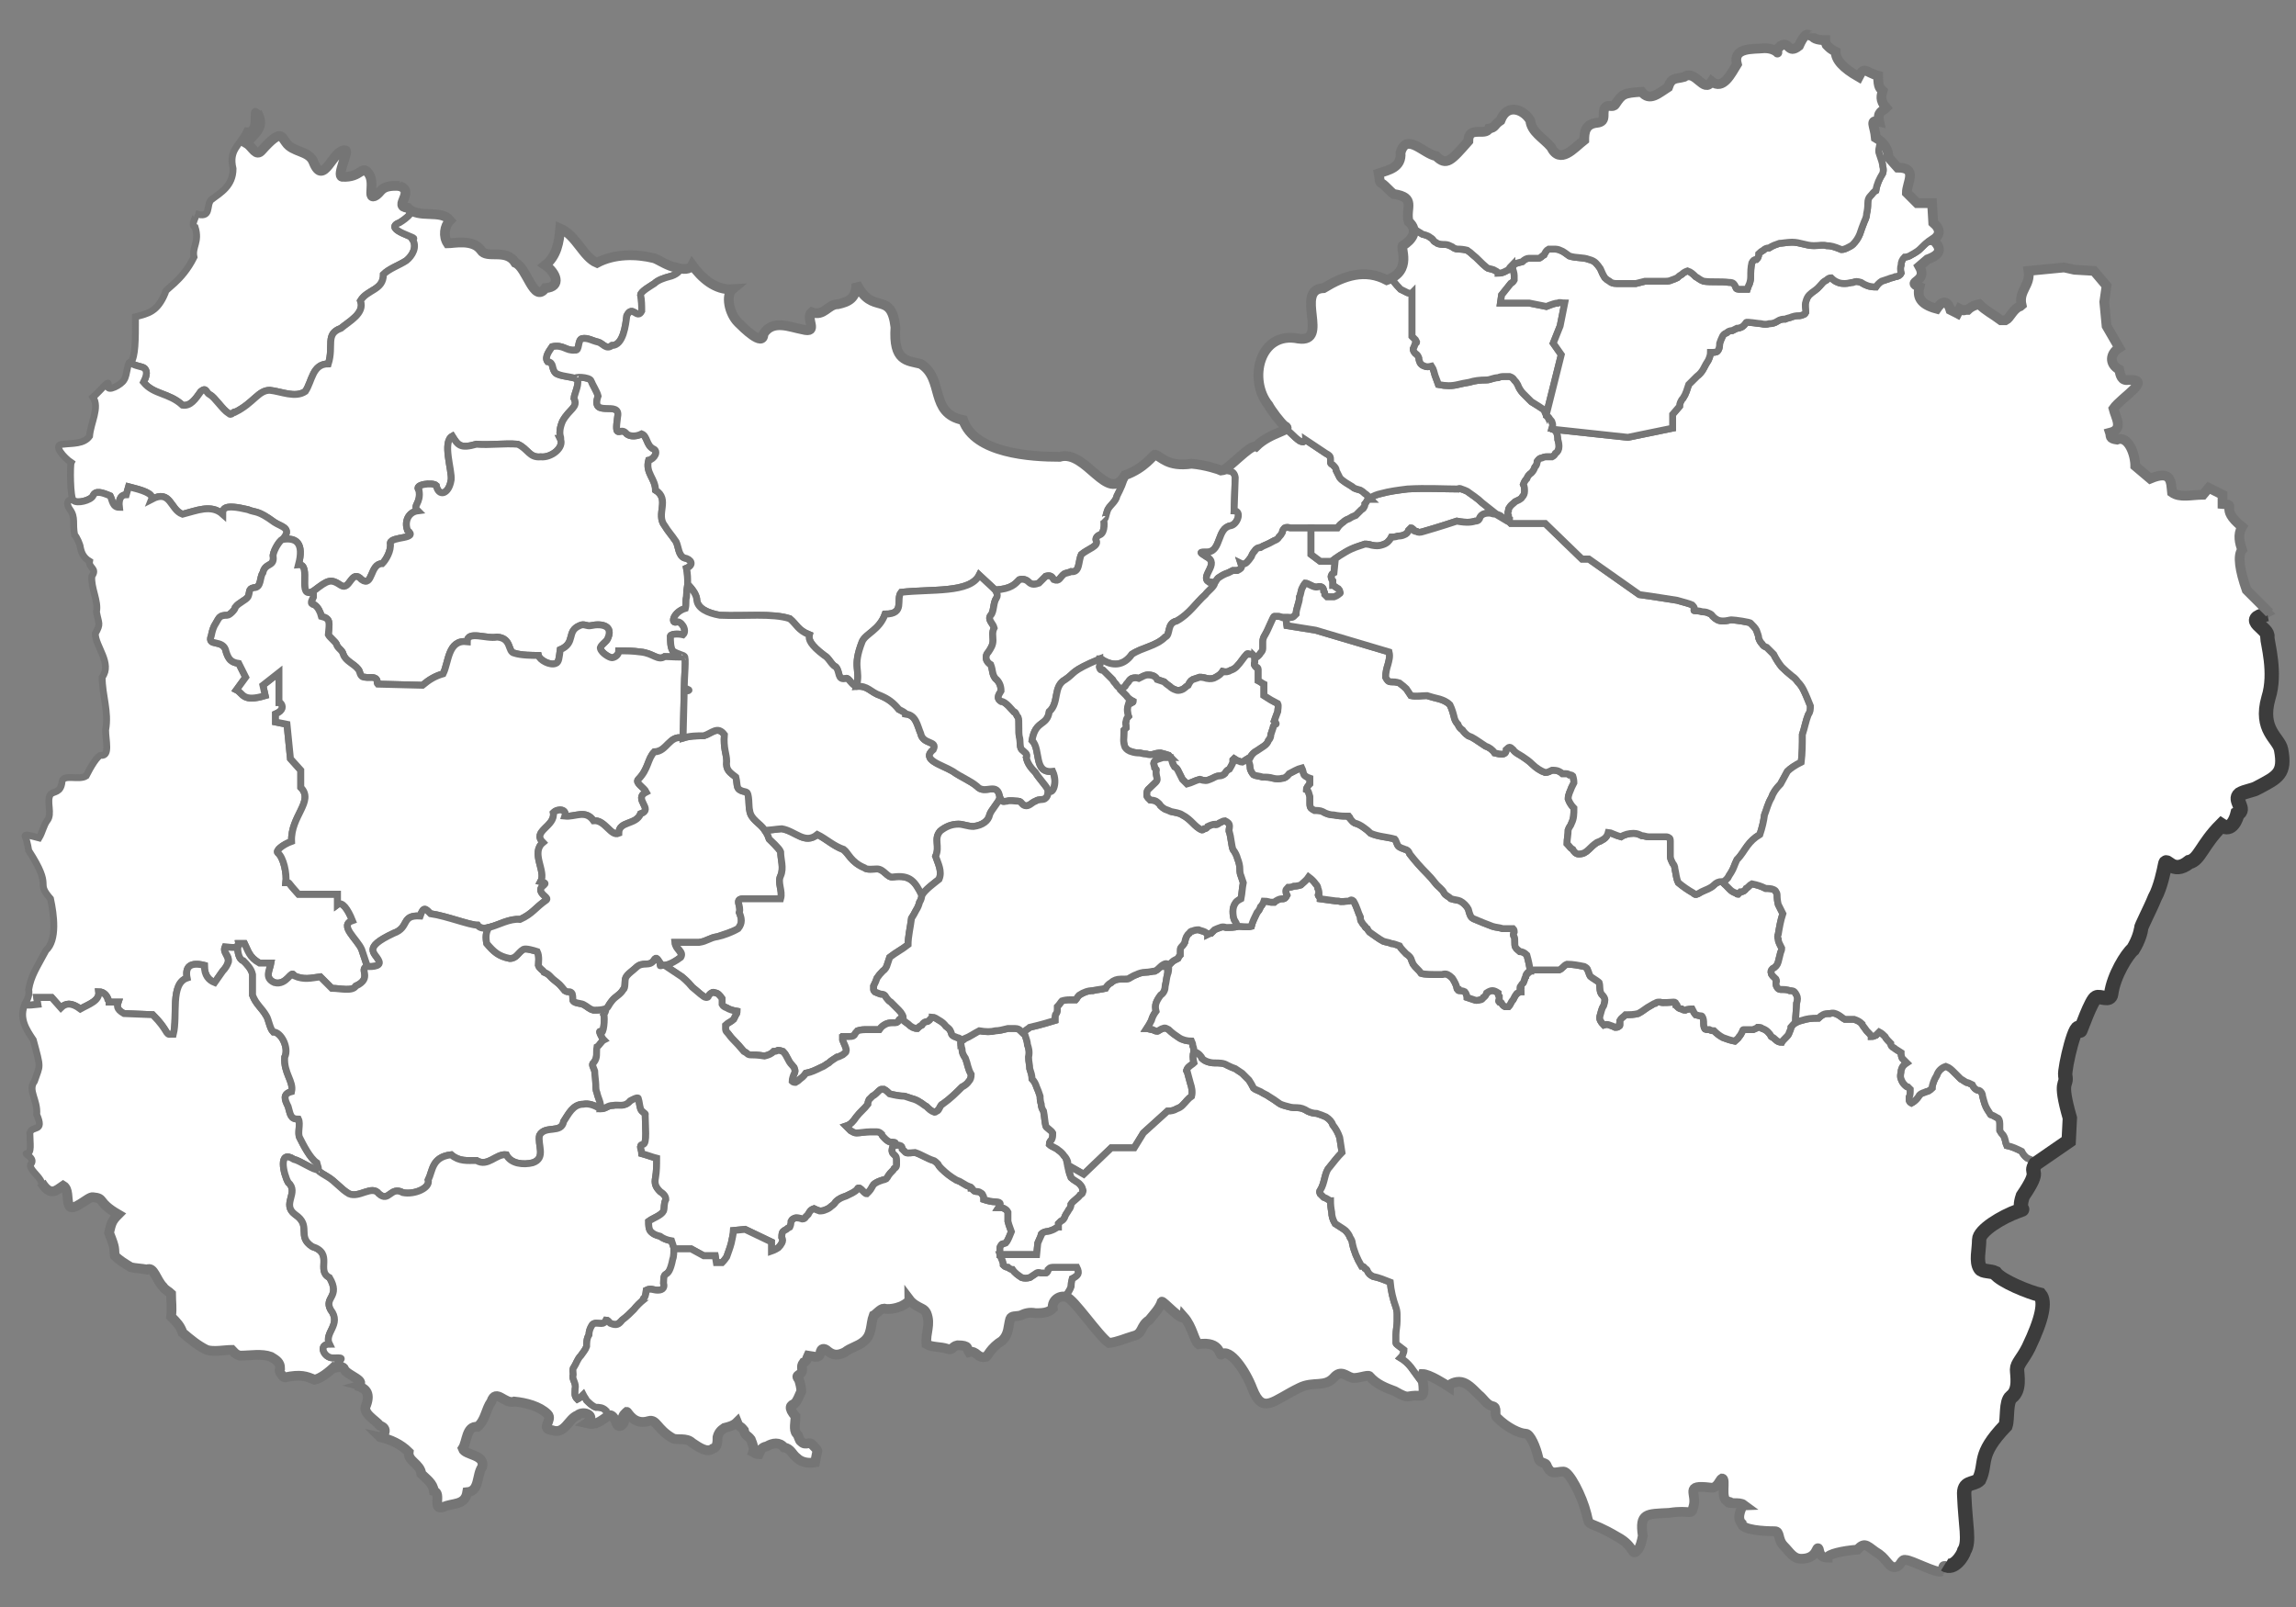 <svg version="1.2" xmlns="http://www.w3.org/2000/svg" viewBox="0 0 200 140" width="200" height="140" style="width: 80%;height: 80%;">
	<rect x="0" y="0" width="200" height="140" fill="#808080" stroke="none"/>
	<style>
		.map-ohiggins.s2 { fill: none;stroke: #757575;stroke-width: 0.85 }
		.map-ohiggins.s0 { fill: none;stroke: #3c3c3c;stroke-width: 1.25 }
		.map-ohiggins.s1 { fill: #ffffff; stroke: #757575; stroke-width: .6 }
	</style>
	<g id="layer_mapa_ohiggins" class="layer_mapa_comuna" data-siglaregion="LI">
		<path id="map_ohiggins_Navidad" fill-rule="evenodd" class="map-ohiggins s1" data-siglaregion="LI" data-sigla="navidad" data-nombre="Navidad" d="m22.4 9.8c-0.6-0.6 0.2 1.7-0.9 1.6-0.6 1.3-1.6 1.6-1.2 3.3 0 1.5-1.1 2.1-1.9 2.7-0.5 0.5 0.1 1.7-1.4 1.2 0.3 0.1-0.5 1 0 1.2 0.4 1.3-0.3 1.7-0.1 2.6-1.1 2.2-2.6 2.8-2.5 3.1-0.7 1.7-1.5 1.8-2.6 2.1 0 2.1 0 3.4-0.4 4 0.3 0.3 1 0.3 1.2 0.5 0.3 0.3 0.1 0.8-0.1 1.2 0.9 1.1 2.2 0.9 3.4 2 0.7 0.1 1.1-0.5 1.6-1.2 0.5-0.4 0.4 0.1 0.8 0.3 0.4 0.2 1.1 1.3 1.6 1.6 0.3 0.3 0.4-0.2 0.6-0.1 1.6-0.8 2-1.9 3-1.9 1 0.1 2.2 0.7 3.1 0.1 0.6-0.9 0.6-2.4 2-2.4 0.5-1.6-0.3-2.6 1.1-3.1 0.7-0.6 2.1-1.3 1.7-2.4 0.6-1 2-0.9 2-2.3 0.5-0.5 1.4-0.8 2-1.2 0.5-0.4 1-1.2 0.5-1.9 0.9 0-2.7-0.8-1.1-1.4 0 0 1.7-1 0.7-1.3-1.3-0.1 0.7-1.4-0.7-1.9-1.8-0.1-1.5 0.6-2.2 0.9-0.6 0.2 0.1-1.2-0.5-2-0.6-0.8-0.6 0.4-2.3 0.3-0.5-0.1 0.6-2.2 0.3-2.3-1.1-0.2-1.9 3.3-2.8 1-0.4-1-1.8-0.8-2.4-1.7-0.4-0.5-0.4-1.2-2.1 0.7-0.5 0.6-0.8-0.3-1.3-0.6 0.5-0.8 1.7-1.3 0.9-2.7z"/>
		<path id="map_ohiggins_Litueche" fill-rule="evenodd" class="map-ohiggins s1" data-siglaregion="LI" data-sigla="litueche" data-nombre="Litueche" d="m58.9 23.3c0.7 0.2-0.1 0.7-0.6 0.8-0.4 0.1-1 0.3-1.3 0.6-0.3 0.2-1.2 0.7-1.2 1 0.1 0.4 0.1 1 0.1 1.4-0.4 0.8-0.8-0.6-1.3 0.4-0.1 0.8-0.3 2.6-1.3 2.6-0.5 0.4-0.8-0.2-1.2-0.3-0.5-0.1-0.9-0.4-1.4-0.3-0.4 0.1-0.2 1.1-0.6 1-0.8 0.1-1-0.5-2-0.3-0.2 0.3-0.7 0.9-0.4 1.3 0.6 0.1 0.3 0.6 0.7 1 0.4 0.3 1.4 0.3 1.8 0.5 0.4 0.2-0.2 1.4-0.2 1.7 0.4 0.8-0.4 0.9-1 2-0.5 1.2 0 1.5-0.2 1.5 0.4 0.8-0.8 1.7-1.7 1.6-1 0.1-1.1-0.7-2-1.1-1.2-0.1-2.4 0.1-3.6 0-1.4 0.4-1.6 0.1-2.1-0.7-0.9 0.5 0 3-0.1 3.8-0.2 1.3-1.1 1.5-1.3 0.5-0.3-0.3-2-0.1-1.5 0.4 0.2 1.2-0.6 1.3-0.1 1.8-0.8 0.1-1.2 0.9-0.9 1.7 1 0.8-1.4 0.5-1.5 1.1 0.1 0.7-0.4 1.5-0.7 1.8-1.1 0-0.8 2.1-1.8 1.4-0.9-1-1 1-1.8 0.5-0.9-0.6-1.1-0.5-2.4 0.5-1.5 0.8-0.1-2.4-1.3-2.3 0.5-1.9-0.2-2.4-1.4-2.2 0.9-1-0.1-1.1-0.7-1.5-1.5-1.1-1.6-0.8-2.3-1.1-2.1-0.5-2.2-0.1-2.2 0.4-1-0.9-2.3-0.3-3.5 0-1.1-0.4-1-2.2-2.7-1.3 0.2-0.5-0.8-0.8-2-1.1l-0.2 0.7c-0.4 0-0.7 0.3-0.6 1.1-0.6 0-0.6-0.6-0.8-1-0.7-0.3-1.3-0.5-1.5 0-0.2 0.4-1.4 0.7-1.7 0.4-0.3-0.2-0.3-3.1-0.2-3.3-0.6-0.4-1.7-1.6-0.7-1.6 0.8-0.1 1.8 0 2.3-0.7 0.1-1.2 0.9-2.5 0.3-3.4 0.7-0.6 1.5-1.7 1.3-1-0.1 0.6 1.2-0.1 1.4-0.5 0.3-0.4 0.3-1.8 0.6-1.5 0.3 0.3 1 0.3 1.2 0.5 0.3 0.3 0.1 0.8-0.1 1.2 0.9 1.1 2.2 0.9 3.4 2 0.7 0.1 1.1-0.5 1.6-1.2 0.5-0.4 0.4 0.1 0.8 0.3 0.4 0.2 1.1 1.3 1.6 1.6 0.3 0.3 0.4-0.2 0.6-0.1 1.6-0.8 2-1.9 3-1.9 1 0.1 2.2 0.7 3.1 0.1 0.6-0.9 0.6-2.4 2-2.4 0.5-1.6-0.3-2.6 1.1-3.1 0.7-0.6 2.1-1.3 1.7-2.4 0.6-1 2-0.9 2-2.3 0.5-0.5 1.4-0.8 2-1.2 0.5-0.4 1-1.2 0.5-1.9 0.9 0-2.7-0.8-1.1-1.4 0 0 1.7-1 0.7-1.3 1 1 2.9 0.1 3.7 1.1-0.5 0.5-0.6 1.4-0.2 2 0.5 0 2.2-0.4 2.9 0.6 0.5 0.8 2.2-0.2 3 1.1 1 0.4 1.6 3.6 2.6 2.2 1.5-0.1 0.9-1.4 0-2 1-0.8 1.2-2 1.3-3.2 1.4 0.6 2 2.5 3.2 3 1.5-0.8 3.4-0.8 5-0.4 0.5 0.2 1.2 0.7 1.9 0.8z"/>
		<path id="map_ohiggins_Pichilemu" fill-rule="evenodd" class="map-ohiggins s1" data-siglaregion="LI" data-sigla="pichilemu" data-nombre="Pichilemu" d="m24.6 47c0.9-1-0.1-1.1-0.7-1.5-1.5-1.1-1.6-0.8-2.3-1.1-2.1-0.5-2.2-0.1-2.2 0.4-1-0.9-2.3-0.3-3.5 0-1.1-0.4-1-2.2-2.7-1.3 0.2-0.5-0.8-0.8-2-1.1l-0.2 0.7c-0.4 0-0.7 0.3-0.6 1.1-0.6 0-0.6-0.6-0.8-1-0.7-0.3-1.3-0.5-1.5 0-0.2 0.4-1.4 0.7-1.7 0.4-0.3-0.2-0.8 0.1-0.3 0.8 0.5 0.7 0.2 1.2 0.4 2.2 0.2 0.2 0.5 0.9 0.5 1.1 0.1 0.5 0.3 0.9 0.8 1.2-0.1 0.6 0.7 0.6 0.2 1.3-0.1 1 0.6 2.2 0.4 3.1 0.2 1.1 0.4 1-0.1 1.9 0 1.1 1.5 2.6 0.6 3.8 0 1.6 0.6 3 0.3 4.6 0 0.9 0.4 2.3-0.4 2.2-0.3 0-0.9 1-1.3 1.8-0.6 0.4-2-0.2-2.1 0.5-0.1 1-0.7 0.8-1 1.1-0.4 0.6 0.2 1.7-0.3 2.3-0.3 0.4-0.4 1-0.7 1.5-0.8-0.2-1.3-0.4-1.2-0.1 0.2 0.5 0.3 1.2 0.3 1.2 2.2 3.4 0.5 2.6 1.9 4.2 0.3 1.4 0.6 3.6-0.4 4.5-0.8 1.5-1.3 2.2-1.5 3.4 0.1 0.6-0.2 1-0.3 1.2 0 0.2 0.2 0.2 1.1 0.1l-0.1-0.6h1.3l0.8 0.9c0.4-0.4 0.9-0.5 1.7 0.1 0.7-0.4 1.7-0.7 1.6-1.5 0.5 0 0.8 0.4 0.9 0.9h0.8c-0.1 0.3-0.2 0.7 0.5 1l2.5 0.1c1.6 1.6 1 1.9 1.8 1.7 0.4-1.6-0.3-4.4 1.2-4.9-0.2-1 0.3-1.4 1.5-1.1 0 0.9 0.4 1.3 0.9 1.5l0.7-1c1.1-1.2-0.1-1.4 0.2-2.1 0.7 0.1 1.3 0.1 1.2-0.3h0.5c0.3 0.6 0.4 1.2 1.3 1.7h1c-0.1 0.6-0.6 1.3 0.3 1.7 1.1 0.3 1.5-1.2 1.7-0.6 0.9 0.4 1.5 0.2 2.3 0.1l1 1c0.7 0 1.8 0.3 2.1-0.2 1.5-0.7 0.2-1.5 1-1.7l-0.5-1.5c-0.4-0.9-2-2.1-0.8-2.5-0.4-1-0.9-1.7-1.3-1.4v-0.9h-3.4c-1.1-1.2-0.7-1-1.1-1 0.1-0.8-0.2-2.2-0.7-2.6-0.2-0.2 0.4-0.7 1.2-1-0.1-2.2 2-3.5 0.8-4.7v-1.5l-0.9-1-0.3-3-1-0.2v-0.7c0.7-0.3 0.7-0.7 0.4-1h-0.1v-2.6l-1.4 1.1 0.2 0.9c-2 0.6-1.9-0.2-2.5-0.5l0.8-1.1-0.6-1.2c-0.7-0.1-0.9-0.4-1.1-1-0.2-1.2-1.7-0.4-1.3-1.4 0.1-0.5 0.2-0.8 0.4-1.1 0.3-0.5 0.3-0.7 1-0.7 0.2 0 0.7-0.5 0.7-0.7 0.3-0.4 0.9-0.6 1.1-0.9 0.2-0.4 0-0.7 0.5-0.8 0.7 0 0.5-0.9 0.8-1.3 0.2-0.9 1-0.5 0.9-1.4-0.1-0.3 0.5-1.4 0.8-1.5z"/>
		<path id="map_ohiggins_Paredones" fill-rule="evenodd" class="map-ohiggins s1" data-siglaregion="LI" data-sigla="paredones" data-nombre="Paredones" d="m19.6 82.5c-0.2 0.5 0.4 0.7 0.3 1.3-0.1 0.3-0.3 0.6-0.5 0.8l-0.7 1c-0.5-0.2-0.9-0.6-0.9-1.5-1.2-0.3-1.7 0.1-1.5 1.1-1.5 0.5-0.8 3.3-1.2 4.9q-0.2 0-0.2 0c-0.5 0.1-0.2-0.3-1.6-1.7l-2.5-0.1c-0.7-0.4-0.6-0.7-0.5-1h-0.8q0-0.1-0.1-0.2c-0.1-0.4-0.4-0.7-0.8-0.7 0.1 0.8-0.9 1.1-1.6 1.5-0.8-0.6-1.3-0.5-1.7-0.1l-0.8-0.9h-1.3l0.1 0.6c-0.9 0.1-1.1 0.1-1.1-0.1-0.6 1.3 0.1 2.3 0.7 3.2 0.7 2.6 0.6 2.1 0.1 3.6-0.6 0.8 0.3 1.6 0.2 2.9 0.7 1.6-0.4 0.9-0.6 1.6 0 0.9 0.2 1.8-0.3 1.8-0.2 0 0.8 0.4 0.4 0.9-0.3 0.4 0.8 1.1 0.9 1.6 0.8 1.3 1.3 0.7 1.9 0.3 0.5 0.3 0.3 1.1 0.5 1.7 0.3 0.7 1.7-0.8 2.1-0.7 1.1 0.1 0.3 0.4 2.2 1.5-0.6 0.6-0.6 0.8-0.8 1.6 0.6 1.5 0.4 1.3 0.5 2 0.4 0.4 0.9 0.7 1.4 1 0.4 0.1 0.9 0.1 1.4 0.2 0.6-0.3 0.8 0.9 1.4 1.5 0.2 0.3 0.5 0.4 0.7 0.6 0 0.8 0.1 1.2 0 2 0.5 0.5 0.8 0.8 1 1.4 0.7 0.6 1.3 1.1 2.1 1.5 0.6 0.2 1.6 0 2.2 0 0.2 0.2 0.3 0.4 0.7 0.5 0.9 0 1.9-0.2 2.7 0.1 0.5 0.3 0.8 0.5 0.8 1-0.2 0.3 0.3 0.8 0.4 0.8 1.4-0.3 1.9-0.1 2.6 0.2 0.5-0.1 1.2-0.6 1.9-1.3 0.7-0.7 0.5-0.6-0.3-0.6-0.8 0-1.3-1.2-0.3-1.2-0.5-1 1.1-1.7 0.1-3-0.6-1.1 0.9-1.1-0.1-2.8-1.2-0.6 0.4-2.1-1.5-2.7-1.4-0.9 0-1.8-1.5-2.8-1.2-0.9 0.4-1.9-0.6-2.8-0.4-0.7-0.9-2.9 0.5-2 0.5 0.1 1.8 1 2.1 0.9 0.1-0.1 0-0.2-0.1-0.6-0.6-0.4-1.2-1.6-1.5-2.2-0.2-0.4 0.1-1.2-0.1-1.6-0.7 0-0.7-0.4-0.9-1.1-0.3-0.6-0.5-1.1 0.3-1.3 0.2-0.9-0.7-1.6-0.6-3 0.4-0.8-0.3-2.2-1-2.2-0.3-0.3-0.4-1.1-0.6-1.4-0.4-0.7-0.9-1-1.2-1.8v-1.8c-0.1-0.5-0.5-0.9-0.8-1.2-0.4-0.1-0.5-0.8-0.5-1.2-0.3 0.1-0.7 0-1.1 0z"/>
		<path id="map_ohiggins_La_Estrella" fill-rule="evenodd" class="map-ohiggins s1" data-siglaregion="LI" data-sigla="la_estrella" data-nombre="La Estrella" d="m50.2 33c-0.4-0.2 1.2-0.2 1.3 0.2 0.1 0.3 0.5 0.9 0.6 1.3-0.7 2 2 0.3 1.7 1.8-0.3 2.1 0.2 0.9 0.7 1.4 0.2 0.3 0.8 0.4 1.4 0.1 0.5 0.2 0.4 1 1 1.3 0.5 0.2 0.1 0.9-0.4 1-0.3 1.1 0.6 1.6 0.6 2.6 1.3 0.8 0 2.1 0.8 3.1 0.3 0.5 0.6 0.8 1 1.4 0.2 0.4 0.2 1.2 0.7 1.4 0.6 0.1 0.9 0.6 0.2 0.9 0.1 0.5 0.1 0.9 0.1 1.4q-0.1 0.6-0.1 1.1c-0.1 0.4 0 0.6-0.1 1-1 0.3-1.3 1.3-0.8 1.2 0.4-0.2 1 0.7 0.6 1.1-0.4-0.1-1.2-0.1-1.1 0.2 0 0.3 0 0.9 0.2 1.2 0.4 0.3 1.1 0.4 1 0.5-0.1 0.1-1.2 0-1.7 0-0.6 0.4-1-0.3-2.1-0.4-0.7-0.1-1.3-0.1-1.9-0.1 0 0.4-0.4 0.6-0.6 0.6-0.2 0-0.9-0.4-1-0.8-0.1-0.2 0.5-0.6 0.6-0.8 0.6-1.2-0.5-1.4-1.4-1.2-0.4 0.1-0.6-0.2-1 0-1.2 0.5-0.3 1.5-1.7 2.1-0.1 0.7-0.1 1.1-0.4 1.2-0.5 0.2-1.4-0.3-1.5-0.7-0.5 0-1.5 0-2.1-0.2-0.6-0.1-0.2-1.3-1.5-1.4-0.9 0.2-2.6-0.6-2.6 0.4-1.7-0.2-1.6 1.8-2.1 2.8-0.7 0.2-1.2 0.5-1.8 1l-3.9-0.1c-0.1-0.1 0-0.3-0.1-0.4-0.2-0.3-0.7-0.1-1-0.2-0.5 0-0.4-0.5-0.6-0.7-0.4-0.5-1.1-0.7-1.3-1.3-0.1-0.4-0.5-0.5-0.6-0.9-0.1-0.2-0.6-0.6-0.7-0.8 0.1-1.1 0.2-1.4-0.6-1.6-0.1-0.4-0.3-0.8-0.6-1-0.5-0.1-0.2-0.4-0.1-0.7v-0.5c1.3-1 1.5-1.1 2.4-0.5 0.8 0.5 0.9-1.5 1.8-0.5 1 0.7 0.7-1.4 1.8-1.4 0.3-0.3 0.8-1.1 0.7-1.8 0.1-0.6 2.5-0.3 1.5-1.1-0.3-0.8 0.1-1.6 0.9-1.7-0.5-0.5 0.3-0.6 0.1-1.8-0.5-0.5 1.2-0.7 1.5-0.4 0.2 1 1.1 0.8 1.3-0.5 0.1-0.8-0.8-3.3 0.1-3.8 0.5 0.8 0.7 1.1 2.1 0.7 1.2 0.1 2.4-0.1 3.6 0 0.9 0.4 1 1.2 2 1.1 0.9 0.1 2.1-0.8 1.7-1.6 0.2 0-0.3-0.3 0.2-1.5 0.6-1.1 1.4-1.2 1-2 0-0.3 0.6-1.5 0.2-1.7z"/>
		<path id="map_ohiggins_Marchigue" fill-rule="evenodd" class="map-ohiggins s1" data-siglaregion="LI" data-sigla="marchigue" data-nombre="Marchigüe" d="m59.6 57.2c0.2-0.1 0 1.9 0 2.7l0.4 0.2q0.1 0.1-0.4 0.1l-0.1 4.1c-1.2-0.3-1.4 1.2-2.5 1.2-0.6 0.6-0.5 1.5-1.4 2.4-0.3 0.3 0.5 0.7 0.7 1.1-1.2 0.6 0.7 1.5-0.5 1.9-0.4 1-1.9 0.6-1.9 1.7-0.7 0.3-1.2-1.2-2.2-1.1-0.7-1-1.6-0.3-2.5-0.4 0.2-0.6-0.6-0.7-1-0.3 0.2 1.2-1.9 1.6-0.9 2.6-1.1 0.9 0.3 2.5-0.2 3.4 0.9 0.2-0.1 0.3 0 0.8 0.1 0.4 0.7 0.6 0.5 0.8-1 0.7-1.2 1.2-2.3 1.7-0.9-0.1-1.9 0.5-2.7 0.7-0.4 0.1-0.8 0.1-1-0.2-0.7 0-2.7-0.8-4.1-1-0.4-0.4-0.6-0.7-0.9 0.2-1.7-0.1-0.9 1-2.3 1.5-2.8 1.3-1.6 1.7-1.3 2.4 0.3 0.6-1 0.5-1 0.5l-0.5-1.5c-0.4-0.9-2-2.1-0.8-2.5-0.4-1-0.9-1.7-1.3-1.4v-0.9h-3.4c-1.1-1.2-0.7-1-1.1-1 0.1-0.8-0.2-2.2-0.7-2.6-0.2-0.2 0.4-0.7 1.2-1-0.1-2.2 2-3.5 0.8-4.7v-1.5l-0.9-1-0.3-3-1-0.2v-0.7c0.7-0.3 0.7-0.7 0.4-1h-0.1v-2.6l-1.4 1.1 0.2 0.9c-2 0.6-1.9-0.2-2.5-0.5l0.8-1.1-0.6-1.2c-0.7-0.1-0.9-0.4-1.1-1-0.2-1.2-1.7-0.4-1.3-1.4 0.1-0.5 0.2-0.8 0.4-1.1 0.3-0.5 0.3-0.7 1-0.7 0.2 0 0.7-0.5 0.7-0.7 0.3-0.4 0.9-0.6 1.1-0.9 0.2-0.4 0-0.7 0.5-0.8 0.7 0 0.5-0.9 0.8-1.3 0.2-0.9 1-0.5 0.9-1.4-0.1-0.3 0.5-1.4 0.8-1.5 1.2-0.2 1.9 0.3 1.4 2.2 1.2-0.1-0.2 3.1 1.3 2.3v0.5c-0.1 0.3-0.4 0.6 0.1 0.7 0.3 0.2 0.5 0.6 0.6 1 0.8 0.2 0.7 0.5 0.6 1.6 0.1 0.2 0.6 0.6 0.7 0.8 0.1 0.4 0.5 0.5 0.6 0.9 0.2 0.6 0.9 0.8 1.3 1.3 0.2 0.2 0.1 0.7 0.6 0.7 0.3 0.1 0.8-0.1 1 0.2 0.1 0.1 0 0.3 0.1 0.4l3.9 0.1c0.6-0.5 1.1-0.8 1.8-1 0.5-1 0.4-3 2.1-2.8 0-1 1.7-0.2 2.6-0.4 1.3 0.1 0.9 1.3 1.5 1.4 0.6 0.2 1.6 0.2 2.1 0.2 0.1 0.4 1 0.9 1.5 0.7 0.3-0.1 0.3-0.5 0.4-1.2 1.4-0.6 0.5-1.6 1.7-2.1 0.4-0.2 0.6 0.1 1 0 0.9-0.2 2 0 1.4 1.2-0.1 0.2-0.7 0.6-0.6 0.8 0.1 0.4 0.8 0.8 1 0.8 0.2 0 0.6-0.2 0.6-0.6 0.6 0 1.2 0 1.9 0.1 1.1 0.1 1.5 0.8 2.1 0.4 0.5 0 1.6 0.1 1.7 0z"/>
		<path id="map_ohiggins_Pumanque" fill-rule="evenodd" class="map-ohiggins s1" data-siglaregion="LI" data-sigla="pumanque" data-nombre="Pumanque" d="m52.3 96.6c-0.5-0.3-1-0.5-1.5-0.4-0.9 0-1.3 0.9-1.7 1.5-0.2 1.1-1.6 0.3-2.1 1.2-0.2 0.8 0.6 2-0.6 2.4-0.8 0.2-1.9 0.1-2.3-0.7-0.9-0.1-1.6 1.1-2.6 0.5-0.8 0-1.5 0.1-2.2-0.5-1.7 0.2-1.6 1.4-2 2.2 0.2 0.7-1.2 1.3-2.2 1.1-1.1-0.6-1.2 0.9-2.1 0.1-0.6-0.8-1.7 0.4-2.6 0-0.7-0.4-1.2-1.1-1.9-1.5-0.7-0.4-0.9-0.6-0.8-0.6 0.1-0.1 0-0.2-0.1-0.6-0.6-0.4-1.2-1.6-1.5-2.2-0.2-0.4 0.1-1.2-0.1-1.6-0.7 0-0.7-0.4-0.9-1.1-0.3-0.6-0.5-1.1 0.3-1.3 0.2-0.9-0.7-1.6-0.6-3 0.4-0.8-0.3-2.2-1-2.2-0.3-0.3-0.4-1.1-0.6-1.4-0.4-0.7-0.9-1-1.2-1.8v-1.8c-0.1-0.5-0.5-0.9-0.8-1.2-0.4-0.1-0.5-0.8-0.5-1.2 0.1 0 0.1-0.2 0.1-0.3h0.5c0.3 0.6 0.4 1.2 1.3 1.7h1c-0.1 0.6-0.6 1.3 0.3 1.7 1.1 0.3 1.5-1.2 1.7-0.6 0.9 0.4 1.5 0.2 2.3 0.1l1 1c0.7 0 1.8 0.3 2.1-0.2 1.5-0.7 0.2-1.5 1-1.7 0 0 1.3 0.1 1-0.5-0.3-0.7-1.5-1.1 1.3-2.4 1.4-0.5 0.6-1.6 2.3-1.5 0.3-0.9 0.5-0.6 0.9-0.2 1.4 0.2 3.4 1 4.1 1 0.2 0.3 0.6 0.3 1 0.2-0.3 0.4-0.3 0.9-0.2 1.4 0.6 0.7 1 1.1 2 1.3 0.6 0 0.7-0.5 1.2-0.8 0.2-0.1 0.9 0.1 1.2 0.2 0.2 0.4 0.1 1 0.1 1.2 0.1 0.3 0.4 0.4 0.5 0.6 0.5 0.2 0.5 0.4 0.9 0.7 0.5 0.4 0.4 0.3 0.9 0.9 0.3 0.2 0.4 0 0.6 0.2 0.1 0.1 0.1 0.5 0.1 0.6 0 0.3 0.7 0.3 0.9 0.4 0.4 0.2 0.5 0.4 0.9 0.5 0.4 0 0.6 0 1-0.1 0.2 0-0.1 0.5-0.1 0.5 0.1 0.2 0 1.9-0.3 1.5-0.2-0.2 0.1 0.5 0.3 0.7-0.2 0.1-0.4 0.5-0.5 0.6-0.2 0.6 0 0.9-0.4 1.4-0.2 0.1 0 0.4 0.1 0.7 0.1 0.3 0.1 1 0.1 1.2 0 0.2 0 0.5 0.1 0.7 0.1 0.5 0.4 0.9 0.3 1.4z"/>
		<path id="map_ohiggins_Lolol" fill-rule="evenodd" class="map-ohiggins s1" data-siglaregion="LI" data-sigla="lolol" data-nombre="Lolol" d="m52.3 96.6c-0.5-0.3-1-0.5-1.5-0.4-0.9 0-1.3 0.9-1.7 1.5-0.2 1.1-1.6 0.3-2.1 1.2-0.2 0.8 0.6 2-0.6 2.4-0.8 0.2-1.9 0.1-2.3-0.7-0.9-0.1-1.6 1.1-2.6 0.5-0.8 0-1.5 0.1-2.2-0.5-1.7 0.2-1.6 1.4-2 2.2 0.2 0.7-1.2 1.3-2.2 1.1-1.1-0.6-1.2 0.9-2.1 0.1-0.6-0.8-1.7 0.4-2.6 0-0.7-0.4-1.2-1.1-1.9-1.5-0.7-0.4-0.9-0.6-0.8-0.6-0.3 0.1-1.6-0.8-2.1-0.9-1.4-0.9-0.9 1.3-0.5 2 1 0.9-0.6 1.9 0.6 2.8 1.5 1 0.1 1.9 1.5 2.8 1.9 0.6 0.3 2.1 1.5 2.7 1 1.7-0.5 1.7 0.1 2.8 1 1.3-0.6 2-0.1 3-1 0-0.5 1.2 0.3 1.2 0.8 0 1-0.1 0.3 0.6-0.7 0.7 0.5-0.2 0.7 0.3 0.2 0.6 2.1 1.2 1 1.5 0.8 0.2 1.3 0.6 0.9 1.7-0.4 0.7 0.8 1.3 1.2 1.8 0.9 0.3 0.1 1.1 0 1 0.9 0.2 1.8 0.6 2.5 1.3-0.1 0.8 1 1 1.1 1.9 0.5 0.5 1 0.8 1.1 1.5 0.7 0.2-0.2 1.7 0.8 1.4 0.8-0.4 1.9-0.1 2.1-1.3 1.1-0.1 0.8-1.5 1.3-2.2 0.3-1.1-1.5-1-1.7-1.6 0.4-0.6 0.3-2 1.3-1.9 0.7-0.6 0.7-1.5 1.2-2.2 0.4-1.2 1.2 0.3 2.1 0 0.9 0.1 2.1 0.4 2.8 1.1 0.5 0.5-0.7 1.3 0.4 1.4 1.1 0.4 1.4-1 2.2-1.3 0.6-0.5 1.7 0.1 0.8 0.7 0.7 0.2 1.2-0.2 1.8-0.6 0.1-0.2-0.1-0.3-0.1-0.5-0.3-0.3-0.6-0.3-0.9-0.3-0.3-0.1-0.6-0.4-0.8-0.6-0.1-0.2-0.2-0.3-0.3-0.5-0.1 0.1-0.3 0.3-0.5 0.4-0.3-0.3-0.2-0.5-0.2-0.9 0.1-0.5-0.2-0.7-0.2-1.1 0.1-0.2-0.1-0.6 0.1-0.8 0.2-0.3 0.3-0.7 0.6-1 0.2-0.3 0.4-0.5 0.5-0.8 0-0.3 0-0.7 0.2-1 0-0.3 0.1-0.6 0.3-0.9 0.2-0.2 0.5-0.1 0.7-0.1 0.3 0 0.4-0.1 0.5-0.3 0.2 0 0.3 0.3 0.4 0.3 0.5 0.2 0.7 0 1-0.3 0.4-0.3 0.7-0.6 1-0.9q0.4-0.5 0.9-0.9c-0.2-0.2 0.1 0.2 0.2-0.8 0.4-0.2 0.6 0 1 0 0.5 0 0.6-0.3 0.5-0.6 0-1.4 0.4-0.1 0.9-2.1 0-0.2 0.1-0.9 0-1q-0.1-0.3-0.2-0.6-0.6-0.1-1-0.4c-0.4-0.1-0.6-0.2-0.8-0.4-0.2-0.2-0.2-0.6-0.2-0.9 0.4-0.3 1.1-0.5 1.3-0.9 0.1-0.3 0-0.6 0.2-1 0-0.3-0.2-0.5-0.5-0.7-0.4-0.4-0.5-0.7-0.4-1.2 0.1-0.6 0.1-1.1 0.1-1.7-0.4-0.1-0.6-0.2-1.3-0.4 0-0.4-0.3-0.7 0.1-0.8 0.4 0 0.2-1.7 0.2-2.6 0.1-0.1-0.3-0.2-0.4-0.5-0.1-0.3-0.1-0.6-0.2-0.9 0-0.2-0.7 0.1-0.7 0.2-0.5 0.5-1 0.3-1.5 0.4-0.5 0-0.6 0.3-1.1 0.3z"/>
		<path id="map_ohiggins_Peralillo" fill-rule="evenodd" class="map-ohiggins s1" data-siglaregion="LI" data-sigla="peralillo" data-nombre="Peralillo" d="m67 73.1c-0.1-0.2 0-0.2-0.4-0.8-0.4-0.6-1.2-0.9-1.3-1.7-0.1-0.3 0-1.5-0.3-1.6-1-0.2-0.7-0.5-0.9-1.3-0.5-0.4-0.9-0.6-0.8-1.4 0-0.6-0.3-1.1-0.2-2.3-0.6-0.8-1.1-0.1-1.8 0.1-0.6 0-1.2 0-1.8 0.2-1.2-0.3-1.4 1.2-2.5 1.2-0.6 0.6-0.5 1.5-1.4 2.4-0.3 0.3 0.5 0.7 0.7 1.1-1.2 0.6 0.7 1.5-0.5 1.9-0.4 1-1.9 0.6-1.9 1.7-0.7 0.3-1.2-1.2-2.2-1.1-0.7-1-1.6-0.3-2.5-0.4 0.2-0.6-0.6-0.7-1-0.3 0.2 1.2-1.9 1.6-0.9 2.6-1.1 0.9 0.3 2.5-0.2 3.4 0.9 0.2-0.1 0.3 0 0.8 0.1 0.4 0.7 0.6 0.5 0.8-1 0.7-1.2 1.2-2.3 1.7-0.9-0.1-1.9 0.5-2.7 0.7-0.3 0.4-0.3 0.9-0.2 1.4 0.6 0.7 1 1.1 2 1.3 0.6 0 0.7-0.5 1.2-0.8 0.2-0.1 0.9 0.1 1.2 0.2 0.2 0.4 0.1 1 0.1 1.2 0.1 0.3 0.4 0.4 0.5 0.6 0.5 0.2 0.5 0.4 0.9 0.7 0.5 0.4 0.4 0.3 0.9 0.9 0.3 0.2 0.4 0 0.6 0.2 0.1 0.1 0.1 0.5 0.1 0.6 0 0.3 0.7 0.3 0.9 0.4 0.4 0.2 0.5 0.4 0.9 0.5 0.4 0 0.6 0 1-0.1 0.3-0.1 0.2-0.2 0.6-0.7 0.3-0.4 0.7-0.5 1-1 0.2-0.1 0.1-0.8 0.2-1 0.1-0.3 0.7-0.7 0.9-0.9 0.6-0.6 1.2 0 1.6-0.7 0.2-0.3 0.5 0.4 0.7 0.5 0.6 0.1 1.2-0.4 1.6-0.7 0.2-0.5-0.5-0.7-0.5-1.3q1 0 2.1 0c0.7-0.1 0.9-0.4 1.6-0.5 0.5-0.2 1.3-0.4 1.8-0.7 0.4-0.5 0.3-0.9 0.1-1.4 0.2-0.6-0.5-1.2 0.4-1.2h3.2c0.2-0.7-0.3-1.4 0-2 0.3-0.7 0-1.4 0-2.1-0.2-0.3-0.9-1-1-1.1z"/>
		<path id="map_ohiggins_Palmilla" fill-rule="evenodd" class="map-ohiggins s1" data-siglaregion="LI" data-sigla="palmilla" data-nombre="Palmilla" d="m57.9 84.1l1.5 1c0 0 0.5 0.4 0.9 0.9 0.5 0.4 1 0.9 1.2 0.9q0.2 0 0.2-0.1 0.1-0.2 0.3-0.3 0.1-0.1 0.3 0c0.2 0 0.4 0.2 0.6 0.5q0 0 0 0.2 0 0.1 0 0.3 0.1 0.2 0.4 0.3 0.3 0.2 0.9 0.3 0 0.2-0.1 0.3-0.1 0.2-0.2 0.4c-0.2 0.2-0.5 0.3-0.7 0.5q0 0.2 0 0.3 0 0.2 0.1 0.3c0.2 0.2 0.3 0.4 0.5 0.6q0.5 0.5 1 1.1 0.2 0.1 0.3 0.2 0.1 0.1 0.3 0.1c0.2 0 0.6 0 1.2 0.1 0.4-0.1 0.6-0.2 0.8-0.4q0.2 0 0.4-0.1 0.1 0 0.4 0.1c0.4 0.4 0.4 0.8 0.8 1.2q0.2 0.2 0.2 0.3 0.1 0.2 0 0.4c-0.1 0.2-0.2 0.5-0.2 0.7q0.1 0.1 0.3 0.1 0.2-0.1 0.4-0.3c0.3-0.2 0.5-0.5 0.5-0.5 0.5-0.1 0.9-0.3 1.3-0.5 0.3-0.1 0.5-0.3 0.7-0.4 0.2-0.2 0.4-0.3 0.7-0.5 0.1 0 0.3-0.1 0.5-0.2 0.1-0.1 0.3-0.2 0.3-0.3 0.1-0.2-0.2-0.7-0.3-1q0-0.1 0-0.2 0.1 0 0.1-0.1c0.2 0 0.3 0 0.5 0q0.3 0 0.4-0.1 0.1-0.2 0.3-0.4c0.3-0.1 0.6-0.1 0.9-0.1q0.5 0 1 0c0.2-0.3 0.4-0.4 0.6-0.5 0.2-0.1 0.5-0.1 0.8-0.1 0.2 0 0.2-0.1 0.3-0.2 0-0.1 0.1-0.2 0.4-0.2q0-0.1-0.1-0.3-0.1-0.2-0.3-0.4c-0.2-0.2-0.5-0.5-0.7-0.7-0.2-0.1-0.3-0.3-0.4-0.4-0.1-0.2-0.2-0.3-0.5-0.3q-0.3-0.1-0.5-0.2-0.1-0.1-0.1-0.2 0-0.1 0-0.3 0.2-0.4 0.3-0.7 0.2-0.3 0.5-0.6 0.3-0.2 0.4-0.6 0.1-0.3 0.2-0.6c0.5-0.4 1.1-0.7 1.6-1.1 0-0.7 0.2-1.5 0.3-2.3q0.2-0.3 0.4-0.7 0.2-0.3 0.3-0.7 0.2-0.3 0.2-0.7c-0.6-1.1-1-1.7-2.5-1.5-0.5 0.1-0.8-0.7-1.4-0.7-0.3 0-0.9 0.1-1.1-0.1-1.2-0.5-1.4-1.3-1.9-1.6-0.8-0.3-1.4-0.9-2.2-1.3-1.1 0.9-1.9-0.3-3.1-0.5-0.3 0-1.4 0.2-1.5 0.1 0.4 0.6 0.3 0.6 0.4 0.8 0.1 0.1 0.9 0.8 1 1.1 0 0.7 0.3 1.4 0 2.1-0.3 0.6 0.2 1.3 0 2h-3.2c-0.9 0-0.2 0.6-0.4 1.2 0.2 0.5 0.3 0.9-0.1 1.4-0.5 0.3-1.3 0.6-1.8 0.7-0.7 0.1-0.9 0.4-1.6 0.5q-1.1 0-2.1 0c0.1 0.6 0.8 0.8 0.5 1.3-0.4 0.3-0.9 0.6-1.4 0.7z"/>
		<path id="map_ohiggins_Santa_Cruz" fill-rule="evenodd" class="map-ohiggins s1" data-siglaregion="LI" data-sigla="santa_cruz" data-nombre="Santa Cruz" d="m58.7 108.8h1.5l1.1 0.6h1l0.1 0.6h0.5c0 0 0.2-0.2 0.4-0.5 0.1-0.3 0.3-0.8 0.4-1.2 0.2-0.9 0.2-1.1 0.2-1.1l1-0.1 2.3 1.1v0.8c0 0 0.3-0.1 0.6-0.3q0.2-0.2 0.3-0.4c0.1-0.2 0.1-0.3 0-0.5q0-0.4 0.1-0.5 0.1-0.1 0.3-0.2 0.1-0.1 0.3-0.2 0.1-0.2 0.2-0.5 0-0.2 0.1-0.2 0.1-0.1 0.3-0.1 0.2 0 0.5 0.1 0.2 0 0.3-0.2 0.1-0.1 0.2-0.2c0.1-0.2 0.2-0.4 0.5-0.5q0.2 0.1 0.5 0.2 0.3 0 0.5-0.1 0.3-0.1 0.5-0.3 0.3-0.2 0.4-0.4c0.3-0.3 0.6-0.4 0.9-0.5 0.4-0.2 0.7-0.3 1-0.6q0-0.1 0.1-0.1 0.1 0 0.2 0.1c0.1 0.1 0.2 0.2 0.3 0.3q0.1 0.1 0.2 0.1 0.1-0.1 0.2-0.2c0.2-0.2 0.3-0.5 0.4-0.6 0.2-0.2 0.5-0.3 0.8-0.4q0.1 0 0.3-0.1 0.1-0.1 0.2-0.3c0.2-0.3 0.4-0.4 0.5-0.6q0.2-0.1 0.2-0.3 0-0.2 0-0.4 0-0.3-0.1-0.4-0.1-0.1-0.2-0.2-0.1-0.1-0.1-0.3 0-0.1 0.1-0.4c0.1-0.1 0.2-0.2 0.2-0.2 0-0.1-0.1-0.1-0.4-0.1-0.1 0-0.3-0.1-0.5-0.3-0.1-0.1-0.3-0.3-0.3-0.4q-0.2-0.2-0.4-0.2-0.3 0-0.6 0c-0.4 0-0.9 0.1-1.2 0.1-0.2 0-0.3-0.1-0.5-0.2q-0.2-0.2-0.4-0.4 0.3-0.1 0.5-0.3 0.2-0.2 0.4-0.5c0.3-0.4 0.7-0.7 1-1.1q0-0.2 0.1-0.4 0.1-0.1 0.3-0.3c0.2-0.1 0.4-0.3 0.6-0.5q0.1-0.1 0.2-0.1 0.1 0 0.2 0c0.2 0.1 0.4 0.3 0.5 0.4 0.4 0.1 0.9 0.2 1.3 0.2q0.3 0.1 0.6 0.2 0.4 0.1 0.7 0.3c0.2 0.1 0.4 0.3 0.6 0.4 0.2 0.2 0.4 0.4 0.7 0.5q0.1 0 0.2-0.1 0.1 0 0.2-0.2c0.1-0.2 0.2-0.4 0.3-0.4 0.7-0.5 1.2-1 1.7-1.5q0.4-0.2 0.6-0.5 0.2-0.2 0.2-0.6c-0.3-0.5-0.3-0.9-0.5-1.4-0.2-0.3-0.3-0.5-0.3-0.8-0.1-0.2-0.1-0.4-0.1-0.8 0-0.1-0.2-0.2-0.3-0.2-0.2-0.1-0.4-0.1-0.5-0.3-0.1-0.3-0.1-0.4-0.5-0.7-0.3-0.4-0.6-0.5-0.9-0.7q-0.2-0.1-0.3-0.1 0 0.1-0.1 0.1c-0.1 0.1-0.2 0.3-0.4 0.3-0.1 0-0.3 0.1-0.4 0.3-0.2 0.1-0.3 0.2-0.4 0.3q-0.2 0-0.4-0.1-0.2-0.1-0.4-0.3c-0.3-0.2-0.4-0.3-0.5-0.4q-0.3 0-0.3 0.1c-0.1 0.1-0.1 0.2-0.3 0.2-0.3 0-0.6 0-0.8 0.1-0.2 0.1-0.4 0.2-0.6 0.5q-0.5 0-1 0c-0.3 0-0.6 0-0.9 0.1q-0.2 0.2-0.3 0.4-0.1 0.1-0.4 0.1c-0.2 0-0.3 0-0.5 0q0 0.1-0.1 0.1 0 0.1 0 0.2c0.1 0.3 0.4 0.8 0.3 1 0 0.1-0.2 0.2-0.3 0.3-0.2 0.1-0.4 0.2-0.5 0.2-0.3 0.2-0.5 0.3-0.7 0.5-0.2 0.1-0.4 0.3-0.7 0.4-0.4 0.2-0.8 0.4-1.3 0.5 0 0-0.2 0.3-0.5 0.5q-0.2 0.2-0.4 0.3-0.2 0-0.3-0.1c0-0.2 0.1-0.5 0.2-0.7q0.1-0.2 0-0.4 0-0.1-0.2-0.3c-0.4-0.4-0.4-0.8-0.8-1.2q-0.3-0.1-0.4-0.1-0.2 0.1-0.4 0.1c-0.2 0.2-0.4 0.3-0.8 0.4-0.6-0.1-1-0.1-1.2-0.1q-0.2 0-0.3-0.1-0.1-0.1-0.3-0.2-0.5-0.6-1-1.1c-0.2-0.2-0.3-0.4-0.5-0.6q-0.1-0.1-0.1-0.3 0-0.1 0-0.3c0.2-0.2 0.5-0.3 0.7-0.5q0.1-0.2 0.2-0.4 0.1-0.1 0.1-0.3-0.6-0.1-0.9-0.3-0.3-0.1-0.4-0.3 0-0.2 0-0.3 0-0.2 0-0.2c-0.2-0.3-0.4-0.5-0.6-0.5q-0.2-0.1-0.3 0-0.2 0.1-0.3 0.3 0 0.1-0.2 0.1c-0.2 0-0.7-0.5-1.2-0.9-0.4-0.5-0.9-0.9-0.9-0.9l-1.5-1c-0.1 0-0.1 0-0.2 0q0 0 0 0c-0.1 0-0.2 0.1-0.2 0q0-0.2 0-0.2 0 0 0 0c-0.2-0.3-0.3-0.6-0.5-0.3-0.4 0.7-1 0.1-1.6 0.7-0.2 0.2-0.8 0.6-0.9 0.9-0.1 0.2 0 0.9-0.2 1-0.3 0.5-0.7 0.6-1 1-0.4 0.5-0.3 0.6-0.6 0.7 0.2 0-0.1 0.5-0.1 0.5 0.1 0.2 0 1.9-0.3 1.5-0.2-0.2 0.1 0.5 0.3 0.7-0.2 0.1-0.4 0.5-0.6 0.6-0.1 0.6 0.1 0.9-0.3 1.4-0.2 0.1 0 0.4 0.1 0.7 0 0.3 0.1 1 0.1 1.2 0 0.2 0 0.5 0.1 0.7 0.1 0.5 0.4 0.9 0.3 1.4 0.5 0 0.6-0.3 1.1-0.3 0.5-0.1 1 0.2 1.5-0.4 0 0 0.7-0.4 0.7-0.2 0.1 0.3 0.1 0.6 0.2 0.9 0.1 0.3 0.5 0.4 0.4 0.5 0 0.9 0.2 2.6-0.2 2.6-0.4 0.1-0.1 0.4-0.1 0.8 0.7 0.2 0.9 0.3 1.3 0.4 0 0.6 0 1.1-0.1 1.7-0.1 0.5 0 0.8 0.4 1.2 0.3 0.2 0.5 0.4 0.5 0.7-0.2 0.4-0.1 0.7-0.2 1-0.2 0.4-0.9 0.6-1.3 0.9 0 0.3 0 0.7 0.2 0.9 0.2 0.2 0.4 0.3 0.8 0.4q0.4 0.3 1 0.4 0.1 0.3 0.2 0.6c0 0 0 0 0 0.1z"/>
		<path id="map_ohiggins_Chepica" fill-rule="evenodd" class="map-ohiggins s1" data-siglaregion="LI" data-sigla="chepica" data-nombre="Chépica" d="m92.9 113q0-0.1 0-0.2 0.3-0.4 0.4-0.7 0-0.3 0.1-0.7 0.4-0.2 0.5-0.4 0.1-0.2-0.1-0.6c-0.7 0-1.4 0-2 0q-0.3 0-0.4 0.1 0 0-0.1 0.1c0 0.1-0.1 0.3-0.2 0.3-0.1 0-0.3 0-0.4 0-0.1 0-0.2-0.1-0.4 0q-0.3 0.2-0.6 0.4-0.4 0.1-0.7 0c-0.3-0.2-0.6-0.4-0.8-0.7-0.1 0-0.3-0.1-0.4-0.2-0.2 0-0.3-0.1-0.4-0.2 0-0.3-0.2-0.6-0.3-0.9q0-0.2 0-0.4c0-0.2 0-0.3 0.1-0.4 0.1-0.2 0.2-0.1 0.4-0.2q0.1-0.1 0.2-0.3 0.1-0.2 0.3-0.7c-0.1-0.3-0.2-0.5-0.3-0.9 0-0.3 0-0.6 0-0.8q-0.1-0.2-0.3-0.3-0.1-0.1-0.5-0.1 0.2-0.3 0.1-0.4-0.1-0.1-0.4-0.1c-0.3 0-0.7-0.1-1-0.2 0-0.1 0-0.3-0.1-0.4q0-0.1-0.2-0.2-0.1-0.1-0.4-0.1c-0.1 0-0.2-0.1-0.3-0.2q0-0.1-0.1-0.1 0-0.1-0.1-0.1-0.3-0.1-0.6-0.3-0.3-0.2-0.6-0.3-0.7-0.4-1.3-1c-0.1-0.1-0.2-0.2-0.3-0.4-0.1-0.1-0.3-0.3-0.4-0.3-0.6-0.2-1-0.5-1.6-0.7-0.1 0-0.7 0.1-0.8 0-0.1-0.1-0.2-0.2-0.3-0.3 0-0.2-0.1-0.3-0.2-0.3-0.2-0.1-0.4 0-0.5 0 0 0 0 0-0.1 0q-0.1 0.3-0.1 0.4 0 0.2 0.1 0.3 0.1 0.1 0.2 0.2 0.1 0.1 0.1 0.4 0 0.2 0 0.4 0 0.2-0.2 0.3c-0.1 0.2-0.3 0.3-0.5 0.6q-0.1 0.2-0.2 0.3-0.2 0.1-0.3 0.1c-0.3 0.1-0.6 0.2-0.8 0.4-0.1 0.1-0.2 0.4-0.4 0.6q-0.1 0.1-0.2 0.2-0.1 0-0.2-0.1c-0.1-0.1-0.2-0.2-0.3-0.3q-0.1-0.1-0.2-0.1-0.1 0-0.1 0.1c-0.3 0.3-0.6 0.4-1 0.6-0.3 0.1-0.6 0.2-0.9 0.5q-0.1 0.2-0.4 0.4-0.2 0.2-0.5 0.3-0.2 0.1-0.5 0.1-0.3-0.1-0.5-0.2c-0.3 0.1-0.4 0.3-0.5 0.5q-0.1 0.1-0.2 0.2-0.1 0.2-0.3 0.2-0.3-0.1-0.5-0.1-0.2 0-0.3 0.1-0.1 0-0.2 0.2 0 0.3-0.1 0.5-0.2 0.1-0.3 0.2-0.2 0.1-0.3 0.2-0.1 0.1-0.1 0.5c0.1 0.2 0.1 0.3 0 0.5q-0.1 0.2-0.3 0.4c-0.3 0.2-0.6 0.3-0.6 0.3v-0.8l-2.3-1.1-1 0.1c0 0 0 0.2-0.2 1.1-0.1 0.4-0.3 0.9-0.4 1.2-0.2 0.3-0.4 0.5-0.4 0.5h-0.5l-0.1-0.6h-1l-1.1-0.6h-1.5c0 0.1 0 0.7-0.1 0.9-0.4 2-0.8 0.7-0.8 2.1 0.1 0.3 0 0.6-0.5 0.6-0.4 0-0.6-0.2-1 0-0.1 1-0.4 0.6-0.2 0.8q-0.5 0.4-0.9 0.9c-0.3 0.3-0.6 0.6-1 0.9-0.3 0.4-0.5 0.5-1 0.3-0.1 0-0.2-0.3-0.4-0.3-0.1 0.2-0.2 0.3-0.4 0.3-0.3 0-0.6-0.1-0.8 0.1-0.2 0.3-0.3 0.6-0.3 0.9-0.2 0.3-0.2 0.7-0.2 1-0.1 0.3-0.3 0.5-0.5 0.8-0.3 0.3-0.4 0.7-0.6 1-0.2 0.2 0 0.6-0.1 0.8 0 0.4 0.3 0.6 0.2 1.1 0 0.4-0.1 0.6 0.2 0.9 0.2-0.1 0.4-0.3 0.5-0.4 0.1 0.2 0.2 0.3 0.3 0.5 0.2 0.2 0.5 0.5 0.8 0.6 0.3 0 0.6 0 0.9 0.3 0 0.2 0.2 0.3 0.1 0.5 0 0 0.4-0.5 0.8 0.6 0.2 0.6 0.9-0.1 0.6-0.4-0.2-0.2 0.3-0.6 0.3-0.6 0.1 0 0.6 1.2 1.9 0.8 0.7-0.2 0.7 0.7 2.1 1.5 0.4 0.2 1.2-0.1 1.7 0.4 0.6 0.4 1.3 0.9 1.8 0.5 0.4-0.1 0.4-0.6 0.4-1 0.1-0.4 0.3-0.6 0.6-0.8 0.4-0.1 0.8-0.2 1.1-0.5 0.2 0.5 0.2 0.2 0.6 0.7 0.1 0.5 0.3 0.4 0.6 0.8 0.2 0.5 0.3 0.8 0.2 1.1 0.2 0.1 0.3 0.2 0.5 0.2 0.2-0.4 0.2-0.6 0.7-0.7 0.5-0.3 1.1-0.4 1.5 0.1 0.6 0.1 0.7 0.6 1.1 0.9 0.4 0.4 1 0.5 1.6 0.4l0.2-1c0-0.1-0.3-0.4-0.4-0.5-0.3-0.4-0.6 0.1-1-0.3-0.2-0.1-0.2-0.5-0.4-0.7-0.3-0.3-0.1-1.1-0.1-1.5-0.7-0.8-0.4-1-0.1-1.1 0.3-0.3 0.4-0.7 0.6-1.1 0-0.3-0.1-0.7-0.2-1-0.3-0.4-0.1-0.3 0.2-0.6 0.2-0.3-0.1-0.5 0.2-0.9 0.3-0.1 0.3-0.4 0.4-0.6 0.7 0.1 1 0.3 1.1-0.4 0.1-0.3 0.4-0.2 0.6 0 0.5 0.4 0.9 0.4 1.5 0.1 0.5-0.4 1.1-0.5 1.6-0.9 0.8-0.6 0.6-1.5 0.9-2.3 0.2-0.1 0.6-0.6 0.9-0.6 0.4 0.1 1 0 1.5-0.2 0.4-0.2 0.7-0.4 0.7-0.6 0.3 0.4 0.7 0.6 1.1 0.8 0.2 0.1 0.3 0.2 0.4 0.4 0.4 1-0.1 1.7 0 2.7 0.5 0.3 1.2 0.2 1.8 0.4 0.5 0.2 0.4-0.2 0.9-0.3 1.1 0 0.8 0.3 1 0.6 0.7-0.2 0.7 0.6 1.5 0.4 0.1 0 0.4-0.8 1.4-1.4 0.6-0.6 0.5-1.2 0.7-1.9 0.1-0.3 0.5-0.2 0.9-0.3 0.4-0.2 0.8-0.3 1.3-0.2 0.5 0 1.1 0 1.5-0.4-0.1-0.8 0.7-1.2 1.2-1z"/>
		<path id="map_ohiggins_Nancagua" fill-rule="evenodd" class="map-ohiggins s1" data-siglaregion="LI" data-sigla="nancagua" data-nombre="Nancagua" d="m87.1 109.3h3.2l0.1-1c0.1-0.2 0.2-0.5 0.3-0.7-0.1-0.1 0.3-0.3 0.4-0.3 0.2 0 0.5-0.1 0.7-0.2 0.2-0.1 0.3-0.2 0.4-0.2q0-0.2 0-0.3 0.1-0.1 0.2-0.2c0.2-0.1 0.3-0.2 0.4-0.5 0.1-0.2 0.2-0.3 0.3-0.5 0.1-0.1 0.2-0.3 0.2-0.5 0.2-0.3 0.6-0.5 0.8-0.8q0.2-0.1 0.2-0.2 0.1-0.2 0-0.3 0-0.2-0.3-0.5c-0.1-0.1-0.5-0.3-0.7-0.5-0.2-0.4-0.3-0.9-0.3-1.4q-0.1-0.3-0.3-0.5-0.2-0.3-0.5-0.5c-0.2-0.2-0.6-0.3-0.8-0.5 0-0.2 0.1-0.3 0.2-0.4 0.1-0.2 0.1-0.3 0.1-0.6-0.1-0.2-0.6-0.5-0.6-0.6-0.1-0.4-0.1-0.8-0.2-1.3q-0.2-0.3-0.2-0.6-0.1-0.3-0.1-0.7c-0.1-0.3-0.2-0.6-0.3-0.8-0.1-0.3-0.2-0.5-0.4-0.7 0-0.3-0.1-0.6-0.2-0.9 0-0.3-0.1-0.6-0.1-1 0.1-0.5 0-0.8-0.1-1.1 0-0.2-0.1-0.5-0.2-0.8-0.1-0.2-0.3-0.3-0.4-0.4-0.1-0.1-0.2-0.2-0.5-0.2-0.2 0-0.4 0-0.6 0-0.4 0.1-0.8 0.2-1.1 0.2-0.4 0.1-0.8 0.1-1.4 0-0.4 0.2-0.8 0.5-1.3 0.7 0 0.1-0.2 0.1-0.3 0.2q0 0.4 0.1 0.7c0 0.3 0.1 0.5 0.3 0.8 0.2 0.5 0.2 0.9 0.5 1.4q0 0.4-0.2 0.6-0.2 0.3-0.6 0.5c-0.5 0.5-1 1-1.7 1.5-0.1 0-0.2 0.2-0.3 0.4q-0.1 0.2-0.2 0.2-0.1 0.1-0.2 0.1c-0.3-0.1-0.5-0.3-0.7-0.5-0.2-0.1-0.4-0.3-0.6-0.4q-0.3-0.2-0.7-0.3-0.3-0.1-0.6-0.2c-0.4 0-0.9-0.1-1.3-0.2-0.1-0.1-0.3-0.3-0.5-0.4q-0.1 0-0.2 0-0.1 0-0.2 0.1c-0.2 0.2-0.4 0.4-0.6 0.5q-0.2 0.2-0.3 0.3-0.1 0.2-0.1 0.4c-0.3 0.4-0.7 0.7-1 1.1q-0.2 0.3-0.4 0.5-0.2 0.2-0.5 0.3 0.2 0.2 0.4 0.4c0.2 0.1 0.3 0.2 0.5 0.2 0.3 0 0.8-0.1 1.2-0.1q0.3 0 0.6 0 0.2 0 0.4 0.2c0 0.1 0.2 0.3 0.3 0.4 0.2 0.2 0.4 0.3 0.5 0.3 0.3 0 0.4 0 0.4 0.1 0 0-0.1 0.1-0.1 0.2 0.1 0 0.3-0.1 0.5 0 0.1 0 0.2 0.1 0.2 0.3 0.1 0.1 0.2 0.2 0.3 0.3 0.1 0.1 0.7 0 0.8 0 0.6 0.2 1 0.5 1.6 0.7 0.1 0 0.3 0.2 0.4 0.3 0.1 0.2 0.2 0.3 0.3 0.4q0.6 0.6 1.3 1 0.3 0.1 0.6 0.3 0.3 0.2 0.6 0.3 0.1 0 0.1 0.1 0.1 0 0.1 0.1c0.1 0.1 0.2 0.2 0.3 0.2q0.3 0 0.4 0.1 0.2 0.1 0.2 0.2c0.1 0.1 0.1 0.3 0.1 0.4 0.3 0.1 0.7 0.2 1 0.2q0.3 0 0.4 0.1 0.1 0.1-0.1 0.4 0.4 0 0.5 0.1 0.2 0.1 0.3 0.3c0 0.2 0 0.5 0 0.8 0.1 0.4 0.2 0.6 0.3 0.9q-0.2 0.5-0.3 0.7-0.1 0.2-0.2 0.3c-0.2 0.1-0.3 0-0.4 0.2-0.1 0.1-0.1 0.2-0.1 0.4q0 0.2 0 0.4z"/>
		<path id="map_ohiggins_Placilla" fill-rule="evenodd" class="map-ohiggins s1" data-siglaregion="LI" data-sigla="placilla" data-nombre="Placilla" d="m93 101.5l1.4 0.8 2.4-2.3h2l0.8-1.3 2.1-1.9q0.5 0 0.8-0.2 0.3-0.1 0.5-0.3c0.3-0.3 0.5-0.6 0.8-0.8 0.1-0.4 0-0.8-0.1-1.1-0.1-0.4-0.2-0.7-0.3-1.1q-0.1 0 0-0.1 0-0.1 0.1-0.2c0.2-0.2 0.4-0.3 0.5-0.4-0.1-0.4-0.1-0.7 0-1q0-0.3-0.1-0.5 0-0.2-0.1-0.4c-0.4 0-0.8-0.1-1.1-0.3-0.3-0.2-0.6-0.4-0.9-0.7-0.2-0.1-0.3-0.2-0.5-0.1-0.1 0-0.2 0.1-0.4 0.2-0.1 0.1-0.3 0-0.5-0.1-0.2 0-0.4-0.1-0.5-0.1q0.2-0.3 0.4-0.7 0.1-0.4 0.4-0.8-0.1-0.4 0-0.7 0.1-0.3 0.4-0.7c0.3-0.2 0.4-0.5 0.4-0.8 0.1-0.4 0.1-0.7 0.2-1 0.1-0.2 0.1-0.5 0.1-0.7q-0.1-0.1-0.1-0.2-0.1-0.1-0.3 0c-0.2 0.1-0.3 0.2-0.4 0.3-0.1 0.1-0.2 0.2-0.4 0.3-0.2 0-0.5 0.1-0.8 0.1-0.3 0-0.6 0.1-0.8 0.2-0.3 0.1-0.4 0.2-0.6 0.3-0.1 0.1-0.3 0.1-0.8 0.1-0.3 0-0.6 0.1-0.8 0.3-0.2 0.1-0.4 0.3-0.5 0.5-0.4 0.1-0.7 0.1-1.1 0.2q-0.3 0-0.6 0.1-0.3 0.1-0.6 0.3c-0.2 0.2-0.2 0.3-0.3 0.4-0.1 0-0.2 0-0.5 0q-0.4 0-0.7 0.1c-0.1 0.1-0.2 0.3-0.4 0.5 0 0.3 0 0.5-0.1 0.6-0.1 0.1-0.1 0.2-0.1 0.6-1.3 0.4-1.8 0.5-2.2 0.6-0.1 0.1-0.3 0.2-0.4 0.3-0.1 0.1-0.1 0.2-0.2 0.2 0.1 0.1 0.1 0.1 0.2 0.2 0.1 0.3 0.2 0.6 0.2 0.8 0.1 0.3 0.2 0.6 0.1 1.1 0 0.4 0.1 0.7 0.1 1 0.1 0.3 0.2 0.6 0.2 0.9 0.2 0.2 0.3 0.4 0.4 0.7 0.1 0.2 0.2 0.5 0.3 0.8q0 0.4 0.1 0.7 0 0.3 0.2 0.6c0.1 0.5 0.1 0.9 0.2 1.3 0 0.1 0.5 0.4 0.6 0.6 0 0.3 0 0.4-0.1 0.6-0.1 0.1-0.2 0.2-0.2 0.4 0.2 0.2 0.6 0.3 0.8 0.5q0.3 0.2 0.5 0.5 0.2 0.2 0.3 0.5 0 0.2 0 0.3z"/>
		<path id="map_ohiggins_Chimbarongo" fill-rule="evenodd" class="map-ohiggins s1" data-siglaregion="LI" data-sigla="chimbarongo" data-nombre="Chimbarongo" d="m92.9 113c0.6 0.1 2.8 3.4 3.7 4 0.8-0.1 1.4-0.4 2.1-0.6 0.9-0.2 0.6-0.9 1.4-1.4 0.4-0.5 0.9-1 1.1-1.6 0.1-0.1 1.8 1.8 1.9 1.3 0.8 0.9 0.9 2.1 1.3 2.4 2-0.3 1.8 1.1 2 0.9 0.7-0.6 2.1 1.4 2.7 3 0.9 2.3 1.8 1 4.1-0.1 1.2-0.6 2.2 0 3-0.9 0.6-0.7 1.1-0.1 1.5 0 0.4 0.2 1.5-0.3 1.6-0.1 0.6 0.7 1.4 1 2.2 1.3 1.4 0.8 0.9 0.3 2.2 0.4 0.4 0.1 0.3-0.6 0.3-1.1-0.1-0.1-0.2-0.3-0.3-0.3-0.3-0.4-0.5-0.7-0.8-1.1q-0.4-0.5-0.9-0.8 0.2-0.2 0.2-0.3 0.1-0.2 0.1-0.4c-0.5-0.4-0.7-0.5-0.7-0.6 0-0.1 0-0.2 0-0.7 0-0.4 0.1-0.8 0.1-1.2q0-0.3 0-0.6 0-0.3-0.1-0.6-0.4-1.1-0.5-2.2c-0.5-0.2-1-0.4-1.5-0.5q-0.2-0.1-0.3-0.2-0.1-0.1-0.2-0.3 0-0.1-0.2-0.2-0.1-0.2-0.3-0.2-0.3-0.5-0.5-1-0.2-0.5-0.3-1 0-0.2-0.2-0.5-0.1-0.3-0.4-0.6c-0.1-0.1-0.6-0.4-0.9-0.6q-0.3-0.5-0.3-1-0.1-0.5-0.1-1c-0.1 0-0.3-0.2-0.6-0.3q-0.2-0.2-0.3-0.3-0.1-0.2 0-0.3c0.2-0.3 0.3-0.7 0.4-1.1 0.1-0.4 0.2-0.7 0.4-0.9 0.4-0.5 0.7-0.9 1.1-1.3q-0.1-0.7-0.2-1.3-0.2-0.6-0.6-1.1c-0.1-0.3-0.3-0.5-0.6-0.7-0.2-0.1-0.5-0.2-0.8-0.3-0.3 0-0.6-0.1-0.8-0.2-0.3-0.2-0.6-0.3-0.9-0.3-0.2 0-0.5 0-0.8-0.1-0.4-0.1-0.7-0.2-0.8-0.3q-0.4-0.3-0.9-0.6c-0.1-0.1-0.4-0.2-0.7-0.4-0.2-0.1-0.5-0.2-0.6-0.3q-0.2-0.4-0.4-0.7-0.3-0.3-0.6-0.6-0.3-0.2-0.6-0.4-0.3-0.1-0.7-0.3c-0.3-0.2-0.7-0.2-1.1-0.2q-0.3 0-0.6-0.1-0.3-0.1-0.5-0.3 0-0.1-0.2-0.3-0.2-0.2-0.5-0.3c-0.1 0.3-0.1 0.6 0 1-0.1 0.1-0.3 0.2-0.5 0.4q-0.1 0.1-0.1 0.2-0.1 0.1 0 0.1c0.1 0.4 0.2 0.7 0.3 1.1 0.1 0.3 0.2 0.7 0.1 1.1-0.3 0.2-0.5 0.5-0.8 0.8q-0.2 0.2-0.5 0.3-0.3 0.2-0.8 0.2l-2.1 1.9-0.8 1.3h-2l-2.4 2.3-1.4-0.8c0.1 0.4 0.2 0.8 0.3 1.1 0.2 0.2 0.6 0.4 0.7 0.5q0.3 0.3 0.3 0.5 0.1 0.1 0 0.3 0 0.1-0.2 0.2c-0.2 0.3-0.6 0.5-0.8 0.8 0 0.2-0.1 0.4-0.2 0.5-0.1 0.2-0.2 0.3-0.3 0.5-0.1 0.3-0.2 0.4-0.4 0.5q-0.1 0.1-0.2 0.2 0 0.1 0 0.3c-0.1 0-0.2 0.1-0.4 0.2-0.2 0.1-0.5 0.2-0.7 0.2-0.1 0-0.5 0.2-0.4 0.3-0.1 0.2-0.2 0.5-0.3 0.7l-0.1 1h-3.2c0.1 0.3 0.3 0.6 0.3 0.9 0.1 0.1 0.2 0.2 0.4 0.2 0.1 0.1 0.3 0.2 0.4 0.2 0.2 0.3 0.5 0.5 0.8 0.7q0.3 0.1 0.7 0 0.3-0.2 0.6-0.4c0.2-0.1 0.3 0 0.4 0 0.1 0 0.3 0 0.4 0 0.1 0 0.2-0.2 0.2-0.3q0.1-0.1 0.1-0.1 0.1-0.1 0.4-0.1c0.6 0 1.3 0 2 0q0.2 0.4 0.1 0.6-0.1 0.2-0.5 0.4-0.1 0.4-0.1 0.7-0.1 0.3-0.4 0.7 0 0.1 0 0.2z"/>
		<path id="map_ohiggins_San_Fernando" fill-rule="evenodd" class="map-ohiggins s1" data-siglaregion="LI" data-sigla="san_fernando" data-nombre="San Fernando" d="m177.5 101.3c-0.1-0.1-0.2-0.1-0.3-0.1q-0.3-0.2-0.6-0.3-0.3-0.2-0.5-0.6c-0.4-0.2-0.8-0.4-1.3-0.5-0.1-0.2-0.1-0.6-0.3-0.9q-0.2-0.2-0.3-0.4 0-0.3 0-0.6c0-0.3-0.1-0.5-0.2-0.5-0.2-0.1-0.3-0.2-0.6-0.3-0.2-0.3-0.4-0.6-0.5-0.9q-0.1-0.3-0.2-0.7c0-0.2-0.1-0.4-0.3-0.5q-0.2 0-0.4-0.2-0.1-0.1-0.2-0.3c-0.2-0.1-0.4-0.2-0.5-0.2-0.2-0.1-0.3-0.2-0.5-0.3-0.2-0.2-0.4-0.4-0.6-0.6-0.2-0.2-0.4-0.4-0.7-0.5q-0.3 0.1-0.5 0.3-0.2 0.2-0.3 0.5c-0.2 0.3-0.4 0.8-0.4 1.1-0.2 0.2-0.4 0.3-0.5 0.3-0.2 0.1-0.4 0.1-0.6 0.3 0 0-0.1 0.2-0.3 0.4-0.2 0.2-0.4 0.3-0.4 0.3q-0.2-0.1-0.2-0.3 0-0.1 0-0.2c0.1-0.2 0.1-0.4 0.1-0.7-0.1-0.1-0.2-0.2-0.2-0.2-0.1 0-0.2-0.1-0.3-0.2q-0.2-0.2-0.3-0.5-0.1-0.2 0-0.6 0-0.2 0.1-0.4 0.1-0.2 0.4-0.4-0.2-0.2-0.4-0.4-0.1-0.2-0.1-0.5c-0.3-0.2-0.5-0.3-0.6-0.4-0.2-0.1-0.3-0.2-0.3-0.4-0.2-0.2-0.4-0.4-0.5-0.6-0.1-0.1-0.3-0.3-0.5-0.4q-0.2 0.2-0.3 0.3-0.2 0.1-0.4 0.1c0-0.1-0.2-0.3-0.4-0.5-0.2-0.3-0.4-0.5-0.4-0.6-0.2-0.2-0.4-0.3-0.7-0.4-0.2 0-0.5 0-0.8 0-0.2-0.1-0.4-0.3-0.6-0.4-0.2-0.1-0.4-0.2-0.7-0.1-0.3 0-0.4 0-0.6 0.1q-0.2 0.1-0.4 0.3c-0.2 0-0.7 0-1.1 0.1-0.4 0.1-0.8 0.2-0.9 0.3-0.2 0.1-0.3 0.3-0.4 0.4 0 0.2-0.1 0.3-0.2 0.6-0.1 0.2-0.5 0.5-0.6 0.7q-0.3 0-0.5-0.2-0.2-0.2-0.4-0.3-0.1-0.2-0.3-0.4-0.2-0.2-0.5-0.3c-0.1-0.1-0.2-0.1-0.4-0.1-0.1 0.1-0.2 0.1-0.4 0.2-0.1 0-0.3 0-0.5 0q-0.2 0-0.3 0-0.1 0-0.1 0.1c-0.1 0.2-0.2 0.4-0.3 0.5-0.1 0.2-0.3 0.3-0.4 0.4q-0.5-0.1-1-0.3-0.4-0.2-0.8-0.6c-0.1 0-0.2 0-0.4-0.1-0.2 0-0.4 0-0.4-0.1-0.1-0.1-0.1-0.4-0.1-0.6 0-0.2-0.1-0.5-0.2-0.5-0.3 0-0.4-0.1-0.5-0.1-0.1-0.1-0.2-0.3-0.3-0.5-0.2 0-0.4 0-0.6 0.1q-0.2 0-0.3-0.1-0.2 0-0.4-0.2c0-0.1 0-0.2-0.1-0.2q0-0.2-0.2-0.2c-0.2 0-1 0.1-1.2 0-0.2 0-0.3 0-0.4 0.1-0.1 0-0.2 0.1-0.4 0.2-0.4 0.2-0.7 0.5-1.1 0.7-0.4 0.1-0.7 0.1-1.1 0.1-0.2 0.2-0.4 0.3-0.5 0.5 0 0.1 0 0.3 0 0.4q0 0.1-0.1 0.1 0 0.1-0.3 0.1-0.2-0.1-0.5-0.2-0.2-0.1-0.5 0-0.2-0.2-0.3-0.4-0.1-0.2 0-0.5c0.1-0.3 0.1-0.5 0.3-0.8q0.1-0.3 0.1-0.5 0-0.2-0.3-0.5c-0.2-0.3-0.1-0.7-0.2-1-0.2-0.2-0.8-0.5-0.8-0.6-0.1-0.2-0.1-0.3-0.2-0.5 0-0.1-0.1-0.2-0.3-0.3-0.5-0.1-1-0.2-1.5-0.2-0.3 0.1-0.4 0.4-0.7 0.5q-0.5 0-1.1 0c-0.3 0-0.7 0-1 0-0.2 0-0.4 0.1-0.6 0.2-0.2 0.2-0.2 0.3-0.2 0.4-0.1 0.1-0.1 0.3-0.2 0.5-0.1 0.1-0.2 0.2-0.2 0.3-0.1 0-0.1 0.1-0.1 0.3q0.1 0.1 0.1 0.2 0 0-0.1 0c-0.1 0.1-0.3 0.1-0.3 0.2-0.1 0.1-0.2 0.3-0.3 0.5-0.2 0.2-0.2 0.4-0.4 0.6q-0.2 0-0.3 0-0.2-0.1-0.3-0.3 0-0.1-0.2-0.1-0.1-0.1 0-0.2 0-0.2 0-0.3-0.1-0.1-0.1-0.3-0.3-0.2-0.5-0.2-0.2 0-0.5 0.2-0.1 0.3-0.3 0.4-0.1 0.2-0.3 0.2-0.3 0.1-0.5 0-0.3-0.1-0.6-0.2c0-0.1-0.1-0.4-0.2-0.5-0.2-0.1-0.4-0.1-0.5-0.1q-0.1 0-0.1-0.1-0.1 0-0.1-0.2c-0.1-0.3-0.2-0.5-0.4-0.8q-0.2-0.2-0.4-0.3-0.2-0.1-0.5 0c-0.8 0-1.5 0-1.8-0.1-0.2-0.3-0.5-0.5-0.7-0.8q-0.1-0.2-0.2-0.5-0.1-0.2-0.4-0.4c-0.1-0.1-0.5-0.5-0.6-0.7-0.3-0.1-0.5-0.2-0.7-0.2-0.2-0.1-0.4-0.1-0.7-0.2-0.4-0.2-0.9-0.6-1.2-0.8q-0.1-0.1-0.2-0.3-0.2-0.1-0.2-0.2-0.2-0.2-0.3-0.4-0.1-0.1-0.1-0.4c-0.2-0.4-0.3-0.9-0.6-1.4-0.1-0.1-0.2-0.1-0.2-0.1-0.1 0-0.1 0.1-0.2 0.1-0.4 0-0.6 0.1-0.9 0-0.3 0-0.8-0.1-1.6-0.2 0-0.1-0.1-0.2-0.1-0.2-0.1-0.1-0.1-0.2 0-0.2q0-0.3-0.1-0.5 0-0.2-0.2-0.4-0.2-0.3-0.6-0.6c-0.2 0.3-0.5 0.5-0.7 0.7q-0.3 0.1-0.6 0.1-0.2 0.1-0.5 0.1-0.2 0.2-0.2 0.3 0 0.2 0.1 0.4c-0.1 0.2-0.2 0.3-0.3 0.3-0.2 0-0.3 0-0.5 0.1q-0.2 0.1-0.3 0.2-0.1 0-0.3 0c-0.1 0-0.3-0.1-0.6-0.1q-0.1 0.3-0.3 0.5-0.1 0.3-0.3 0.5c-0.2 0.4-0.4 0.8-0.5 1.2-0.4 0.1-0.8 0-1.2 0q0 0 0 0 0 0 0 0c-0.2 0.1-0.7 0.1-1 0.1q-0.3-0.1-0.5 0-0.3 0.1-0.5 0.2c-0.1 0.1-0.2 0.2-0.3 0.3-0.1 0-0.3 0.1-0.3 0.1q0-0.1-0.1-0.1c-0.2-0.2-0.5-0.2-0.7-0.3q-0.3 0-0.5 0.1-0.2 0-0.3 0.2-0.3 0.2-0.4 0.8c-0.1 0.2-0.2 0.3-0.3 0.4-0.1 0.1-0.1 0.2-0.1 0.5q0 0.1 0 0.2-0.1 0.1-0.2 0.3c-0.2 0.1-0.4 0.2-0.5 0.3q-0.1 0.1-0.3 0.3 0 0-0.1 0.1 0.1 0 0.1 0c0 0.2 0 0.5-0.1 0.7-0.1 0.3-0.1 0.6-0.2 1 0 0.3-0.1 0.6-0.4 0.8q-0.3 0.4-0.4 0.7-0.1 0.3 0 0.7-0.3 0.4-0.4 0.8-0.2 0.4-0.4 0.7c0.1 0 0.3 0.1 0.5 0.1 0.2 0.1 0.4 0.2 0.5 0.1 0.2-0.1 0.3-0.2 0.4-0.2 0.2-0.1 0.3 0 0.5 0.1 0.3 0.3 0.6 0.5 0.9 0.7 0.3 0.2 0.7 0.3 1.1 0.3q0.1 0.2 0.1 0.4 0.1 0.2 0.1 0.5 0 0 0 0 0.3 0.1 0.5 0.3 0.2 0.2 0.2 0.3 0.2 0.2 0.5 0.3 0.3 0.1 0.6 0.1c0.4 0 0.8 0 1.1 0.2q0.4 0.2 0.7 0.3 0.3 0.2 0.6 0.4 0.3 0.3 0.6 0.6 0.2 0.3 0.4 0.7c0.1 0.1 0.4 0.2 0.6 0.3 0.3 0.2 0.6 0.3 0.7 0.4q0.5 0.3 0.9 0.6c0.1 0.1 0.4 0.2 0.8 0.3 0.3 0.1 0.6 0.1 0.8 0.1 0.3 0 0.6 0.1 0.9 0.3 0.2 0.1 0.5 0.2 0.8 0.2 0.3 0.1 0.6 0.2 0.8 0.3 0.3 0.2 0.5 0.4 0.6 0.7q0.4 0.5 0.6 1.1 0.1 0.6 0.2 1.3c-0.4 0.4-0.7 0.8-1.1 1.3-0.2 0.2-0.3 0.5-0.4 0.9-0.1 0.4-0.2 0.8-0.4 1.1q-0.1 0.1 0 0.3 0.1 0.1 0.3 0.3c0.3 0.1 0.5 0.3 0.6 0.3q0 0.5 0.1 1 0 0.5 0.3 1c0.3 0.2 0.8 0.5 0.9 0.6q0.3 0.3 0.4 0.6 0.2 0.3 0.2 0.5 0.1 0.5 0.3 1 0.2 0.5 0.5 1 0.2 0 0.3 0.2 0.2 0.1 0.2 0.2 0.1 0.2 0.2 0.3 0.1 0.1 0.3 0.2c0.5 0.1 1 0.3 1.5 0.5q0.1 1.1 0.5 2.2 0.1 0.3 0.1 0.6 0 0.3 0 0.6c0 0.4-0.1 0.8-0.1 1.2 0 0.5 0 0.6 0 0.7 0 0.1 0.2 0.2 0.7 0.6q0 0.2-0.1 0.4 0 0.1-0.2 0.3 0.5 0.3 0.9 0.8c0.3 0.4 0.5 0.7 0.8 1.1 0.1 0 0.2 0.2 0.3 0.3-0.1-0.3-0.1-0.7-0.1-0.8 0.7 0 2.5 1.2 2.3 1.1-0.2-0.1 0.5-0.5 1.1-0.4 0.5 0.1 0.9 0.5 1.5 1.1 0.4 0.3 0.7 0.9 1.2 1 0.5 0.1 0.1 0.7 0.4 1 0.9 0.9 2 1.4 2.5 1.4 0.4 0 0.9 1.2 1.1 2.1 0.1 0.5 0.6 0.4 0.7 0.6 0.4 1 0.8 0.6 1.5 0.6 0.5 0 1.6 2.1 2 3.7 0.3 1.3 0 0.4 2.7 2 1.5 0.8 1.2 1.7 1.7 1.2 0.3-0.3 0.4-0.8 0.5-1.3-0.3-2 0.3-1.9 2.3-2 1.9-0.3 1.9 0.3 2.1-0.5 0.4-1.2-0.9-2 1.5-1.7 0.6 0.1 0.8-0.7 1-0.8 0.4 0-0.2 1.8 0.5 2 0 0.3 1 0 1.4 0.3-0.1 0-0.7 1.1-0.2 1.6 0 0.6 2 0.7 2.9 0.7 0.5 0 0.2 0.7 0.8 1.3 0.5 0.5 0.8 1.1 1.5 1.1 1.4 0 1.3-1.1 1.5-0.9 0.1 0.1 0 0.8 0.8 0.8 0-0.3 1.3-0.6 2.6-0.7 0.7-0.8 0.9-0.2 1.9 0.4 0.7 0.5 0.9 1.3 1.5 1.1 0.4-0.1 0.4-0.7 0.8-0.6 0.5 0 2.7 1.2 3.1 1 0.1-0.1-0.1-0.6 0.3-0.6 0.8 0.5 1.6-0.8 1.7-1.2 0.5-0.8 0.1-2.2 0-4.8-0.1-1.3 0.8-0.9 1.3-1.4 0.7-1.5-0.2-2.1 2.3-4.7 0.2-0.6 0-2.1 0.5-2.5 0.8-0.5 0.5-1.9 0.5-2.4 0-0.5 0.5-0.9 1-1.9 1.2-2.5 1.5-4 1-4.6-0.9-0.2-3.4-1.2-3.9-1.9-0.4-0.2-1.1-0.1-1.3-0.4-0.4-0.6-0.1-1.6-0.1-2.5 0-0.8 2-2 3.4-2.5 0.8-0.3-0.1 0.2 0.4-1.3 1.8-2.5 0.5-1.8 1.1-2.8z"/>
		<path id="map_ohiggins_Las_Cabras" fill-rule="evenodd" class="map-ohiggins s1" data-siglaregion="LI" data-sigla="las_cabras" data-nombre="Las Cabras" d="m98 41.4c-1.5 2.6-3.4-2.3-5.7-1.6-2.5 0-7.4-0.3-8.4-3.2-3-0.6-1.6-3.6-3.7-4.9-1.2-0.3-2.4-0.2-2.2-3.2-0.4-3.3-2-0.9-3.4-3.8 0 1.3-0.7 1.6-1.6 1.8-0.9 0-1.2 1.1-2.3 0.7-0.6 0.5 0.7 1.9-0.8 1.5-1.1-0.2-2.6-0.9-3.4 0.4 0 1.2-1.8-0.6-2.2-1-0.8-0.8-1.1-2.4-0.5-2.9-1.5 0.1-2.7-1-3.5-2.1-0.2 0.4-0.8 0.4-1.4 0.2 0.7 0.2-0.1 0.7-0.6 0.8-0.4 0.1-1 0.3-1.3 0.6-0.3 0.2-1.2 0.7-1.2 1 0.1 0.4 0.1 1 0.1 1.4-0.4 0.8-0.8-0.6-1.3 0.4-0.1 0.8-0.3 2.6-1.3 2.6-0.5 0.4-0.8-0.2-1.2-0.3-0.5-0.1-0.9-0.4-1.4-0.3-0.4 0.1-0.2 1.1-0.6 1-0.8 0.1-1-0.5-2-0.3-0.2 0.3-0.7 0.9-0.4 1.3 0.6 0.1 0.3 0.6 0.7 1 0.4 0.3 1.4 0.3 1.8 0.5-0.4-0.2 1.2-0.2 1.3 0.2 0.1 0.3 0.5 0.9 0.6 1.3-0.7 2 2 0.3 1.7 1.8-0.3 2.1 0.2 0.9 0.7 1.4 0.2 0.3 0.8 0.4 1.4 0.1 0.5 0.2 0.4 1 1 1.3 0.5 0.2 0.1 0.9-0.4 1-0.3 1.1 0.6 1.6 0.6 2.6 1.3 0.8 0 2.1 0.8 3.1 0.3 0.5 0.6 0.8 1 1.4 0.2 0.4 0.2 1.2 0.7 1.4 0.6 0.1 0.9 0.6 0.2 0.9 0.1 0.5 0.1 0.9 0.1 1.4 0.5 0.5 0.8 1 0.8 1.4 0.1 0.7 0.9 1.1 2 1.3 2.1 0.1 4.6-0.2 6.1 0.3 0.6 0.5 0.7 1 1.7 1.4-0.1 0.4 0.1 0.9 1.3 1.8 0.4 0.2 0.6 0.8 1 1 0.4 0.4 0.1 1.2 0.9 1 0.2-0.1 0.5 0.6 0.9 0.7 0.4-1.5-0.4-1.6 0.5-3.9 0.3-0.7 1.5-1 2-2.4 1.8 0 0.9-1.3 1.4-1.9 2.6-0.3 6 0.1 6.8-1.5l1.4 1.3c1.4-0.1 1.7-0.5 2.1-0.9 0.3-0.1 0.6 0 0.8 0.2 0.3 0.3 0.6 0.2 0.9 0.1 0.2-0.2 0.4-0.4 0.6-0.6 0.4-0.1 0.5 0 0.7 0.3 0.5 0.2 0.5-0.2 0.9-0.5 0.2-0.1 0.4-0.1 0.6-0.2 0.8 0.1 0.6-0.9 0.9-1.5 0.6-0.5 1.5-0.7 1.3-1.2-0.1-0.1 0-0.4 0.3-0.5 0.5-0.2 0.4-1.3 0.3-1.4 0.2 0.2 0.2-0.3 0.4-0.8 0.2-0.4 0.7-0.7 0.8-1.2 0.3-0.6 0.6-1.2 0.7-1.8z"/>
		<path id="map_ohiggins_Pichidegua" fill-rule="evenodd" class="map-ohiggins s1" data-siglaregion="LI" data-sigla="pichidegua" data-nombre="Pichidegua" d="m74.6 59.8c-0.4-0.1-0.7-0.8-0.9-0.7-0.8 0.2-0.5-0.6-0.9-1-0.4-0.2-0.6-0.8-1-1-1.2-0.9-1.4-1.4-1.3-1.8-1-0.4-1.1-0.9-1.7-1.4-1.5-0.5-4-0.2-6.1-0.3-1.1-0.2-1.9-0.6-2-1.3 0-0.4-0.3-0.9-0.8-1.4q-0.1 0.6-0.1 1.1c-0.1 0.4 0 0.6-0.1 1-1 0.3-1.3 1.3-0.8 1.2 0.4-0.2 1 0.7 0.6 1.1-0.4-0.1-1.2-0.1-1.1 0.2 0 0.3 0 0.9 0.2 1.2 0.4 0.3 1.1 0.4 1 0.5 0.2-0.1 0 1.9 0 2.7l0.4 0.2q0.1 0.1-0.4 0.1l-0.1 4.1c0.6-0.2 1.2-0.2 1.8-0.2 0.7-0.2 1.2-0.9 1.8-0.1-0.1 1.2 0.2 1.7 0.2 2.3-0.1 0.8 0.3 1 0.8 1.4 0.2 0.8-0.1 1.1 0.9 1.3 0.3 0.1 0.2 1.3 0.3 1.6 0.1 0.8 0.9 1.1 1.3 1.7 0.1 0.1 1.2-0.1 1.5-0.1 1.2 0.2 2 1.4 3.1 0.5 0.8 0.4 1.4 1 2.3 1.3 0.4 0.3 0.6 1.1 1.8 1.6 0.2 0.2 0.8 0.1 1.1 0.1 0.6 0 0.9 0.8 1.4 0.7 1.5-0.2 1.9 0.4 2.5 1.6 0.3-0.5 1-1 1.5-1.4 0.3-0.7-0.1-1.4-0.3-2 0.4-0.9-0.2-1.5 0.4-2.2 0.5-0.4 1-0.6 1.6-0.6 0.4 0 0.8 0.2 1.3 0.2 0.8-0.1 1.3-0.5 1.4-1 0.1-0.4 0.8-1.1 0.9-1.5-0.2-1.5-1.3-0.2-2-1-0.6-0.5-1.4-0.8-2.1-1.3-1-0.6-2.8-1-1.7-1.9 0.4-0.8-0.9-0.4-1.1-1.4-0.3-0.7-0.4-1.6-1.3-1.7 0-0.1-0.4-0.3-0.6-0.4-0.5-0.6-0.9-0.9-1.6-1.2-0.9-0.3-1.1-0.9-2.1-0.8z"/>
		<path id="map_ohiggins_Peumo" fill-rule="evenodd" class="map-ohiggins s1" data-siglaregion="LI" data-sigla="peumo" data-nombre="Peumo" d="m87.7 69.8c-0.3 0-0.3 0.2-0.6-0.3-0.2-1.5-1.3-0.2-2-1-0.6-0.5-1.4-0.8-2.1-1.3-1-0.6-2.8-1-1.7-1.9 0.4-0.8-0.9-0.4-1.1-1.4-0.3-0.7-0.4-1.6-1.3-1.7 0-0.1-0.4-0.3-0.6-0.4-0.5-0.6-0.9-0.9-1.6-1.2-0.9-0.3-1.1-0.9-2.1-0.8 0.4-1.5-0.4-1.6 0.5-3.9 0.3-0.7 1.5-1 2-2.4 1.8 0 0.9-1.3 1.4-1.9 2.6-0.3 6 0.1 6.8-1.5l1.4 1.3c0 0 0.3 0.4 0.1 0.7-0.3 0.4-0.2 1.2-0.5 1.5-0.3 0.4 0.2 0.7 0.3 1.1-0.2 0.4-0.1 0.7-0.1 1.1 0 0.4-0.2 0.7-0.4 1-0.3 0.3-0.3 0.8 0.2 1.1 0.2 0.5 0.1 0.8 0.4 1.2q0.5 0.4 0.5 1.1c-0.1 0.2-0.5 0.6 0 0.9 0.4 0 1 0.8 1.1 0.9 0.2 0 0.2 0.3 0.4 0.5 0.1 0.2 0 1.4 0.1 1.7 0.1 0.3 0 0.9 0.2 1.1 0.2 0.2 0.6 0.4 0.4 0.7 0.1 0.5 0.4 0.9 0.8 1.3 0.3 0.5 0.8 1 1.1 1.5 0 0.3 0 0.6-0.3 0.8-0.2 0.1-0.5 0-0.8 0.2-0.3 0.1-0.5 0.4-0.8 0.4-0.4 0-0.4-0.4-0.7-0.4-0.3 0-0.7-0.1-1 0z"/>
		<path id="map_ohiggins_Coltauco" fill-rule="evenodd" class="map-ohiggins s1" data-siglaregion="LI" data-sigla="coltauco" data-nombre="Coltauco" d="m107.6 41.6c-0.1-0.7-0.7-0.6-1.2-0.6-0.2-0.1-1.4-0.5-2.6-0.6-2.1 0.3-2.6-0.6-3.2-0.8-0.1 0-0.9 1.2-2.6 1.8-0.1 0.6-0.4 1.2-0.7 1.8-0.1 0.5-0.6 0.8-0.8 1.2-0.2 0.5-0.2 1-0.4 0.8 0.1 0.1 0.2 1.2-0.3 1.4-0.3 0.1-0.4 0.4-0.3 0.5 0.2 0.5-0.7 0.7-1.3 1.2-0.3 0.6-0.1 1.6-0.9 1.5-0.2 0.1-0.4 0.1-0.6 0.2-0.4 0.3-0.4 0.7-0.9 0.5-0.2-0.3-0.3-0.4-0.7-0.3-0.2 0.2-0.4 0.4-0.6 0.6-0.3 0.1-0.6 0.2-0.9-0.1-0.2-0.2-0.5-0.3-0.8-0.2-0.4 0.4-0.7 0.8-2.1 0.9 0 0 0.3 0.4 0.1 0.7-0.3 0.4-0.2 1.2-0.5 1.5-0.3 0.4 0.2 0.7 0.3 1.1-0.2 0.4-0.1 0.7-0.1 1.1 0 0.4-0.2 0.7-0.4 1-0.3 0.3-0.3 0.8 0.2 1.1 0.2 0.5 0.1 0.8 0.4 1.2q0.5 0.4 0.5 1.1c-0.1 0.2-0.5 0.6 0 0.9 0.4 0 1 0.8 1.1 0.9 0.2 0 0.2 0.3 0.4 0.5 0.1 0.2 0 1.4 0.1 1.7 0.1 0.3 0 0.9 0.2 1.1 0.2 0.2 0.6 0.4 0.4 0.7 0.1 0.5 0.4 0.9 0.8 1.3 0.3 0.5 0.8 1 1.1 1.5 0.3 0.6 0.9-0.5 0.4-1.6-1.7 0.2-1-1.9-1.8-2.7 0.3-1.8 1.3-1.2 1.5-2.5 0.9-0.8 0.3-2.2 1.4-2.8 0.9-0.6 0.4-0.7 3.1-1.8 1 0.7 2 0.6 2.7-0.4 0.9-0.6 2.1-0.7 2.9-1.5 0.5-0.2 0.1-1.2 1-1.4 1.1-0.6 1.7-1.6 2.5-2.3 0.3-0.4 1.4-1.2 0.3-1.1-0.8-0.5 1-1.6-0.2-2.2-0.6-0.4-0.7-0.4 0.1-0.4 1.2-0.1 0.8-2.1 2-2.3 0.6-0.1 1-1.3 0.3-1.3z"/>
		<path id="map_ohiggins_Donihue" fill-rule="evenodd" class="map-ohiggins s1" data-siglaregion="LI" data-sigla="donihue" data-nombre="Doñihue" d="m105.8 50.8c0.1-0.1 0.2-0.4 0.4-0.5 0.3-0.2 0.5-0.3 0.8-0.4q0.2-0.1 0.4-0.2 0.2 0 0.4 0 0.2-0.1 0.3-0.2 0.1-0.1 0-0.4c0.2 0.1 0.4 0 0.5-0.1q0.2-0.2 0.4-0.5 0.1-0.3 0.3-0.5c0.1-0.2 0.3-0.3 0.5-0.3 0.3-0.2 0.5-0.2 1.2-0.6q0.3-0.1 0.4-0.3 0.2-0.2 0.3-0.4 0-0.2 0.2-0.4 0.2-0.1 0.5 0c1.4 0 2.7 0 4.1 0q0.2-0.3 0.5-0.5 0.2-0.2 0.5-0.3 0.3-0.2 0.6-0.3 0.2-0.2 0.5-0.5 0.2-0.1 0.2-0.2 0.1-0.1 0.1-0.3 0.1-0.1 0.2-0.3 0.1-0.1 0.3-0.1-0.3-0.4-0.5-0.5-0.2-0.2-0.4-0.3c-0.3-0.1-0.5-0.1-0.7-0.3-0.3-0.2-0.9-0.5-1.1-0.8-0.1-0.2-0.2-0.4-0.3-0.6 0-0.2-0.1-0.3-0.3-0.5q-0.2-0.1-0.2-0.2 0-0.2 0-0.3 0-0.2-0.1-0.3-0.1-0.1-0.3-0.2c-0.3-0.2-0.6-0.4-0.9-0.6-0.3-0.2-0.6-0.4-0.9-0.6q0 0.1-0.2 0.2-0.1 0-0.3-0.1-0.3-0.2-0.8-0.7-0.2-0.2-0.4-0.3c-0.4 0.3-1.7 0.6-2.6 1.5-0.5-0.2-2.5 2.1-3 2.1 0.5 0 1.1-0.1 1.2 0.6l-0.1 2.9c0.7 0 0.3 1.2-0.3 1.3-1.2 0.2-0.8 2.2-2 2.3-0.8 0-0.7 0-0.1 0.4 1.2 0.6-0.6 1.7 0.2 2.2 0.3 0 0.4 0 0.5 0.1z"/>
		<path id="map_ohiggins_Coinco" fill-rule="evenodd" class="map-ohiggins s1" data-siglaregion="LI" data-sigla="coinco" data-nombre="Coinco" d="m95.8 57.4c0 0.1 0.1 0.2 0.1 0.2q-0.1 0.2-0.1 0.4-0.1 0.1 0 0.2 0 0.2 0.3 0.2 0.2 0.2 0.4 0.4 0.2 0.2 0.4 0.4 0.1 0.2 0.3 0.4 0.1 0.2 0.4 0.4 0.2 0 0.4-0.2 0.1-0.2 0.3-0.4 0.1-0.2 0.3-0.3 0.3-0.1 0.6 0 0.2-0.1 0.4-0.2 0.2-0.1 0.4-0.1 0.3 0 0.5 0.1 0.2 0.1 0.3 0.3 0.3 0.1 0.6 0.2 0.2 0.2 0.5 0.4 0.2 0.2 0.5 0.3 0.2 0.1 0.5 0c0.3-0.1 0.4-0.3 0.6-0.4 0.1-0.2 0.2-0.4 0.4-0.5q0.3-0.1 0.6-0.2 0.3 0 0.6 0.1 0.5 0.1 0.8-0.1 0.4-0.2 0.6-0.5 0.4 0.1 0.7-0.1 0.3-0.1 0.5-0.3c0.4-0.4 0.6-0.8 0.9-1.1q0.1-0.1 0.2 0 0.1 0 0.2 0c0.2 0.1 0.3 0.3 0.4 0.3q0.3-0.2 0.4-0.4 0.2-0.2 0.2-0.4 0-0.3 0-0.6 0-0.3 0.2-0.6c0.3-0.5 0.7-1.6 0.8-1.6q0.1 0 0.3 0 0.2 0 0.4 0.1c0.1 0 0.4 0 0.7 0q0.2 0 0.3-0.1 0.1-0.1 0.2-0.2c0-0.5 0.3-1 0.3-1.5 0.1-0.2 0.1-0.4 0.2-0.7 0.1-0.2 0.2-0.4 0.3-0.5 0.1 0 0.3 0.1 0.5 0.2 0.2 0.1 0.4 0.2 0.7 0.1q0.2 0 0.3 0.1 0.1 0.1 0.1 0.3 0.1 0.1 0.1 0.3 0.1 0.1 0.2 0.2 0.4 0 0.6 0 0.3-0.1 0.5-0.3 0.1 0 0-0.2 0-0.1-0.1-0.2c-0.2-0.1-0.4-0.3-0.5-0.3q0-0.2 0-0.4-0.1-0.1-0.1-0.2-0.1-0.2 0-0.3 0-0.1 0.2-0.2l0.1-1h-1.3l-0.8-0.6v-2.3q-0.9 0-1.8 0-0.3-0.1-0.5 0-0.2 0.2-0.2 0.4-0.1 0.2-0.3 0.4-0.1 0.2-0.4 0.3c-0.7 0.4-0.9 0.4-1.2 0.6-0.2 0-0.4 0.1-0.5 0.3q-0.2 0.2-0.3 0.5-0.2 0.3-0.4 0.5c-0.1 0.1-0.3 0.2-0.5 0.1q0.1 0.3 0 0.4-0.1 0.1-0.3 0.2-0.2 0-0.4 0-0.2 0.1-0.4 0.2c-0.3 0.1-0.5 0.2-0.8 0.4-0.2 0.1-0.3 0.4-0.4 0.5 0 0.3-0.6 0.7-0.8 1-0.8 0.7-1.4 1.7-2.5 2.3-0.9 0.2-0.5 1.2-1 1.4-0.8 0.8-2 0.9-2.9 1.5-0.7 1-1.7 1.1-2.7 0.4-0.1 0 0 0-0.1 0z"/>
		<path id="map_ohiggins_Olivar" fill-rule="evenodd" class="map-ohiggins s1" data-siglaregion="LI" data-sigla="olivar" data-nombre="Olivar" d="m116 48.9c0 0 0.5-0.4 1.2-0.8q0.5-0.3 1.1-0.5 0.3-0.1 0.6-0.2 0.3 0 0.6 0.1 0.5 0.1 0.8 0 0.4-0.1 0.6-0.3c0.2-0.2 0.3-0.4 0.3-0.4 0 0 0.3 0 0.6-0.1q0.3 0 0.5-0.1 0.3-0.1 0.4-0.4c0.1-0.1 0.2-0.2 0.2-0.2q0.1 0 0.2 0.1 0 0.2 0.3 0.2c0.1 0.1 0.3 0.1 0.6 0 1.4-0.4 2.9-0.9 2.9-0.9 0 0 0.5 0.1 0.9 0.1q0.4 0 0.7-0.1 0.2 0 0.3-0.1 0.1-0.1 0.1-0.2 0.1-0.2 0.3-0.3c0.2-0.1 0.4-0.1 0.6-0.1q0.4 0.1 0.6 0.1 0.3 0.1 0.4 0.2c0 0.2-0.8-0.5-1.7-1.2-0.4-0.4-0.9-0.7-1.3-1q-0.2-0.1-0.5-0.2-0.2-0.1-0.3 0c-1.1 0-2.8-0.1-4.4 0-0.8 0.1-1.6 0.2-2.3 0.4q-0.5 0.1-1 0.4 0 0 0 0 0 0 0.1 0.1-0.2 0-0.3 0.1-0.1 0.2-0.2 0.3 0 0.2-0.1 0.3 0 0.1-0.2 0.2-0.3 0.3-0.5 0.5-0.3 0.1-0.6 0.3-0.3 0.1-0.5 0.3-0.3 0.2-0.5 0.5-1.1 0-2.3 0v2.3l0.8 0.6z"/>
		<path id="map_ohiggins_Rancagua" fill-rule="evenodd" class="map-ohiggins s1" data-siglaregion="LI" data-sigla="rancagua" data-nombre="Rancagua" d="m130.3 44.8q0.5 0.3 1 0.6 0.2 0 0.2-0.2-0.1-0.1-0.1-0.3-0.1-0.2 0-0.4 0-0.2 0.1-0.3c0.1-0.2 0.3-0.3 0.5-0.5 0.2-0.1 0.5-0.2 0.6-0.4q0.2-0.2 0.2-0.5c0-0.2 0-0.4-0.1-0.6q0.1-0.3 0.3-0.5 0.1-0.3 0.4-0.5 0.2-0.2 0.3-0.5 0.2-0.2 0.2-0.5 0.2-0.3 0.4-0.3 0.2-0.1 0.4-0.1 0.3 0 0.5 0 0.2-0.1 0.3-0.3 0.3-0.2 0.3-0.6 0-0.3-0.1-0.6 0-0.3-0.1-0.6-0.1-0.2-0.4-0.4 0.1-0.3 0-0.5 0-0.1-0.2-0.3-0.1-0.2-0.3-0.3-0.1-0.2-0.2-0.5-0.6-0.4-1.1-0.7-0.4-0.4-0.7-0.7c-0.2-0.2-0.4-0.5-0.5-0.8q-0.1-0.2-0.3-0.4-0.1-0.2-0.4-0.3-0.3 0-0.5 0-0.3 0-0.5 0.1c-0.4 0-0.7 0.2-1 0.2q-0.9 0-1.5 0.2-0.6 0.1-1 0.2-0.4 0.1-0.8 0.1-0.4 0-0.9-0.1c-0.1-0.3-0.2-0.5-0.3-0.8-0.1-0.3-0.1-0.5-0.3-0.8q-0.4 0.1-0.6 0-0.3-0.1-0.4-0.3-0.1-0.2-0.1-0.4-0.1-0.3-0.3-0.4-0.2-0.2-0.2-0.4 0.1-0.2 0.2-0.5 0.1 0 0.1-0.1 0 0-0.1-0.2c-0.1-0.1-0.3-0.3-0.3-0.3v-3.8c0 0-0.1 0.1-0.4 0q-0.2-0.1-0.6-0.3-0.3-0.3-0.7-0.8c-0.1-0.1-0.2-0.1-0.2-0.1-0.1 0-0.2 0.1-0.3 0.1-1.9-1-3.7-0.5-5.5 0.7-2.6 0.1 0.6 4.7-2.2 4.4-3.4-0.8-4.4 3.6-2.6 5.8 0.2 0.4 1.1 1.6 1.4 1.8 0.2 0.1 0.2 0.2 0.1 0.3q0.2 0.1 0.4 0.3 0.5 0.5 0.8 0.7 0.2 0.1 0.3 0.1 0.2-0.1 0.2-0.2c0.3 0.2 0.6 0.4 0.9 0.6 0.3 0.2 0.6 0.4 0.9 0.6q0.2 0.1 0.3 0.2 0.1 0.1 0.1 0.3 0 0.1 0 0.3 0 0.1 0.2 0.2c0.2 0.2 0.3 0.3 0.3 0.5 0.1 0.2 0.2 0.4 0.3 0.6 0.2 0.3 0.8 0.6 1.1 0.8 0.2 0.2 0.4 0.2 0.7 0.3q0.2 0.1 0.4 0.3 0.2 0.1 0.4 0.4 0 0 0 0 0.5-0.3 1-0.4c0.7-0.2 1.5-0.3 2.3-0.4 1.6-0.1 3.3 0 4.4 0q0.1-0.1 0.3 0 0.3 0.1 0.5 0.2c0.4 0.3 0.9 0.6 1.3 1 0.9 0.7 1.7 1.4 1.7 1.2q-0.1-0.1-0.4-0.2 0 0-0.1 0z"/>
		<path id="map_ohiggins_Graneros" fill-rule="evenodd" class="map-ohiggins s1" data-siglaregion="LI" data-sigla="graneros" data-nombre="Graneros" d="m134.7 36.1l1.3-5.2-0.7-1 0.6-1.5 0.4-2c-0.3 0-0.4-0.1-0.6 0-0.2 0-0.5 0.1-1 0.3l-1.5-0.3h-2.5l0.1-0.7 0.8-1q0.2-0.1 0.3-0.3 0-0.1 0-0.4c0-0.2-0.1-0.6-0.2-0.9q-0.2 0.2-0.3 0.4-0.2 0.1-0.4 0.2c-0.2 0.1-0.5 0.1-0.5 0.1 0-0.1-0.2-0.2-0.4-0.3-0.3-0.1-0.5-0.1-0.6-0.2-0.5-0.4-0.8-0.8-1.2-1.1q-0.2-0.2-0.5-0.4-0.4-0.1-0.8-0.1c-0.2 0-0.4-0.1-0.5-0.2-0.2-0.1-0.4-0.2-0.6-0.2q-0.5 0-0.7-0.1c-0.1-0.1-0.2-0.1-0.3-0.2q-0.1-0.2-0.3-0.3c-0.1-0.1-0.3-0.2-0.7-0.3-0.3-0.2-0.5-0.3-0.8-0.5 0.2 0.6-0.3 1.1-0.9 1.5-0.3 0.1 0.7 2-1.1 2.9 0 0 0.1 0 0.2 0.1q0.4 0.5 0.7 0.8 0.4 0.2 0.6 0.3c0.3 0.1 0.4 0 0.4 0v3.8c0 0 0.2 0.2 0.3 0.3q0.1 0.2 0.1 0.2 0 0.1-0.1 0.1-0.1 0.3-0.2 0.5 0 0.2 0.2 0.4 0.2 0.1 0.3 0.4 0 0.2 0.1 0.4 0.1 0.2 0.4 0.3 0.2 0.1 0.6 0c0.2 0.3 0.2 0.5 0.3 0.8 0.1 0.3 0.2 0.5 0.3 0.8q0.5 0.1 0.9 0.1 0.4 0 0.8-0.1 0.4-0.1 1-0.2 0.6-0.2 1.5-0.2c0.3 0 0.6-0.2 1-0.2q0.2-0.1 0.5-0.1 0.2 0 0.5 0 0.3 0.1 0.4 0.3 0.2 0.2 0.3 0.4c0.1 0.3 0.3 0.6 0.5 0.8q0.3 0.3 0.7 0.7 0.5 0.3 1.1 0.7 0.1 0.2 0.2 0.4z"/>
		<path id="map_ohiggins_Quinta_de_Tilcoco" fill-rule="evenodd" class="map-ohiggins s1" data-siglaregion="LI" data-sigla="quinta_de_tilcoco" data-nombre="Quinta de Tilcoco" d="m97.6 60q0 0 0 0.1 0.3 0.3 0.5 0.5 0.2 0.3 0.6 0.5c0 0 0 0.1-0.1 0.1-0.1 0.1-0.2 0.1-0.3 0.1q-0.1 0.3-0.1 0.5 0 0.3 0.1 0.6-0.2 0.2-0.2 0.4c-0.1 0.2 0 0.4 0 0.6q-0.1 0.1-0.2 0.2c0 0 0 0.1 0 0.2 0 0.5-0.1 0.8 0.1 1.3q0.2 0.3 0.6 0.4 0.3 0.1 0.7 0.1 0.4 0.1 0.6 0.1 0.3 0.1 0.6 0 0.3-0.1 0.6-0.1 0.4 0.1 0.7 0.2c0.2 0.3 0.3 0.6 0.5 1q0.2 0.1 0.3 0.3 0.1 0.2 0.2 0.4 0.1 0.2 0.2 0.4 0.2 0.2 0.4 0.4c0.4-0.1 0.7-0.3 1.1-0.4q0.3 0.1 0.5 0.1 0.2 0 0.4-0.1c0.3-0.1 0.5-0.3 0.8-0.3 0.2 0 0.4-0.1 0.5-0.2 0.1-0.2 0.2-0.3 0.4-0.4 0 0 0.3-0.5 0.3-0.6 0-0.1 0-0.2 0-0.2 0 0 0 0 0.1-0.1q0.3 0.2 0.4 0.2 0.2 0.1 0.3 0.1c0.2-0.1 0.4-0.3 0.7-0.4q0.2-0.4 0.6-0.6 0.3-0.2 0.6-0.4 0.3-0.2 0.4-0.5 0.2-0.2 0.2-0.5c0.1-0.3 0.1-0.3 0.2-0.6 0-0.2 0.1-0.2 0.2-0.3 0.1 0 0.1-0.1-0.1-0.3 0.1-0.3 0.2-0.5 0.3-0.8 0-0.2 0.1-0.5 0-0.7q-0.6-0.3-1.2-0.7c0-0.3 0-0.7 0-1-0.2-0.1-0.3-0.2-0.5-0.3q0-0.5 0-1c0-0.1-0.1-0.2-0.2-0.2-0.1-0.1-0.2-0.2-0.1-0.4 0-0.2 0-0.3 0-0.5q-0.1-0.1-0.3-0.2-0.1 0-0.2 0-0.1-0.1-0.2 0c-0.3 0.3-0.5 0.7-0.9 1.1q-0.2 0.2-0.5 0.3-0.3 0.2-0.7 0.1-0.2 0.3-0.6 0.5-0.3 0.2-0.8 0.1-0.3-0.1-0.6-0.1-0.3 0.1-0.6 0.2c-0.2 0.1-0.3 0.3-0.4 0.5-0.2 0.1-0.3 0.3-0.6 0.4q-0.3 0.1-0.5 0-0.3-0.1-0.5-0.3-0.3-0.2-0.5-0.4-0.3-0.1-0.6-0.2-0.1-0.2-0.3-0.3-0.2-0.1-0.5-0.1-0.2 0-0.4 0.1-0.2 0.1-0.4 0.2-0.3-0.1-0.6 0-0.2 0.1-0.3 0.3-0.2 0.2-0.3 0.4-0.2 0.2-0.4 0.2 0 0 0 0z"/>
		<path id="map_ohiggins_San_Vicente" fill-rule="evenodd" class="map-ohiggins s1" data-siglaregion="LI" data-sigla="san_vicente" data-nombre="San Vicente de Tagua Tagua" d="m101.7 84.2q0.1-0.1 0.1-0.1 0.2-0.2 0.3-0.3c0.1-0.1 0.3-0.2 0.5-0.3q0.1-0.2 0.2-0.3 0-0.1 0-0.2c0-0.3 0-0.4 0.1-0.5 0.1-0.1 0.2-0.2 0.3-0.4q0.1-0.6 0.4-0.8 0.1-0.2 0.3-0.2 0.2-0.1 0.5-0.1c0.2 0.1 0.5 0.1 0.7 0.3q0.1 0 0.1 0.1c0 0 0.2-0.1 0.3-0.1 0.1-0.1 0.2-0.2 0.3-0.3q0.2-0.1 0.5-0.2 0.2-0.1 0.5 0c0.3 0 0.8 0 1-0.1q-0.1-0.3-0.3-0.6-0.1-0.3-0.1-0.7 0-0.4 0.2-0.7 0.1-0.2 0.5-0.4c0.1-0.5 0.1-0.9 0.2-1.4q-0.1-0.3-0.2-0.6-0.1-0.2-0.1-0.6 0-0.4-0.2-0.9-0.1-0.4-0.4-0.8c-0.1-0.2-0.2-1.2-0.3-1.5-0.1-0.1 0-0.3 0-0.5q0-0.2-0.1-0.3-0.1-0.1-0.3-0.2c-0.1 0-0.3 0.1-0.5 0.2-0.1 0.1-0.3 0.2-0.4 0.1-0.1 0-0.4 0.1-0.6 0.2q-0.1 0.2-0.3 0.2-0.1 0.1-0.2 0.1c-0.3-0.1-0.6-0.4-0.8-0.6-0.2-0.2-0.5-0.5-0.9-0.7-0.3-0.2-0.6-0.2-1-0.3q-0.2-0.1-0.5-0.2-0.2-0.1-0.4-0.3-0.1-0.2-0.4-0.4-0.2-0.1-0.5-0.1-0.1-0.1-0.2-0.2-0.1-0.1-0.1-0.2c0-0.2 0-0.4 0.1-0.5 0.6-0.6 0.8-0.7 0.8-0.9 0-0.2-0.1-0.3-0.1-0.8 0.1 0 0-0.1-0.1-0.2 0-0.1-0.1-0.3-0.1-0.4 0-0.1 0.1-0.2 0.2-0.3q0.3-0.1 0.6-0.2c0.2 0 0.4 0 0.7 0q-0.1-0.1-0.2-0.2-0.3-0.1-0.7-0.2-0.3 0-0.6 0.1-0.3 0.1-0.6 0-0.2 0-0.6-0.1-0.4 0-0.7-0.1-0.4-0.1-0.6-0.4c-0.2-0.5-0.1-0.8-0.1-1.3 0-0.1 0-0.2 0-0.2q0.1-0.1 0.2-0.2c0-0.2-0.1-0.4 0-0.6q0-0.2 0.2-0.4-0.1-0.3-0.1-0.6 0-0.2 0.1-0.5c0.1 0 0.2 0 0.3-0.1 0.1 0 0.1-0.1 0.1-0.1q-0.4-0.2-0.6-0.5-0.2-0.2-0.5-0.5 0-0.1 0-0.1-0.3-0.2-0.4-0.4-0.2-0.2-0.3-0.4-0.2-0.2-0.4-0.4-0.2-0.2-0.4-0.4-0.3 0-0.3-0.2-0.1-0.1 0-0.2 0-0.2 0.1-0.4c0 0-0.1-0.1-0.1-0.2-2.6 1.1-2.1 1.2-3 1.8-1.1 0.6-0.5 2-1.4 2.8-0.2 1.3-1.2 0.7-1.5 2.5 0.8 0.8 0.1 2.9 1.8 2.7 0.5 1.1-0.1 2.2-0.4 1.6 0 0.3 0 0.6-0.3 0.8-0.2 0.1-0.5 0-0.8 0.2-0.3 0.1-0.5 0.4-0.8 0.4-0.4 0-0.4-0.4-0.7-0.4-0.3 0-0.7-0.1-1 0-0.3 0-0.3 0.2-0.6-0.3-0.1 0.4-0.8 1.1-0.9 1.5-0.1 0.5-0.6 0.9-1.4 1-0.5 0-0.9-0.2-1.3-0.2-0.6 0-1.1 0.2-1.6 0.6-0.6 0.7 0 1.3-0.4 2.2 0.2 0.6 0.6 1.3 0.3 2-0.5 0.4-1.2 0.9-1.5 1.4q0-0.1 0-0.1 0 0.4-0.2 0.7-0.1 0.4-0.3 0.7-0.2 0.4-0.4 0.7c-0.1 0.8-0.3 1.6-0.3 2.3-0.5 0.4-1.1 0.7-1.6 1.1q-0.1 0.3-0.2 0.6-0.1 0.4-0.4 0.6-0.3 0.3-0.5 0.6-0.1 0.3-0.3 0.7 0 0.2 0 0.3 0 0.1 0.1 0.2 0.2 0.1 0.5 0.2c0.3 0 0.4 0.1 0.5 0.3 0.1 0.1 0.2 0.3 0.4 0.4 0.2 0.2 0.5 0.5 0.7 0.7q0.2 0.2 0.3 0.4 0.1 0.2 0.1 0.3c-0.1 0-0.1 0.1-0.1 0.1 0.1 0.1 0.2 0.2 0.5 0.4q0.2 0.2 0.4 0.3 0.2 0.1 0.4 0.1c0.1-0.1 0.2-0.2 0.4-0.3 0.1-0.2 0.3-0.3 0.4-0.3 0.2 0 0.3-0.2 0.4-0.3q0.1 0 0.1-0.1 0.1 0 0.3 0.1c0.3 0.2 0.6 0.3 0.9 0.7 0.4 0.3 0.4 0.4 0.5 0.7 0.1 0.2 0.3 0.2 0.5 0.3 0.1 0 0.3 0.1 0.3 0.2q0 0.1 0 0.1c0.1-0.1 0.3-0.1 0.3-0.2 0.5-0.2 0.9-0.5 1.3-0.7 0.6 0.1 1 0.1 1.4 0 0.3 0 0.7-0.1 1.1-0.2 0.2 0 0.4 0 0.6 0 0.3 0 0.4 0.1 0.5 0.2q0.1 0.1 0.2 0.2c0.1 0 0.1-0.1 0.2-0.2 0.1-0.1 0.3-0.2 0.4-0.3 0.4-0.1 0.9-0.2 2.2-0.6 0-0.4 0-0.5 0.1-0.6 0.1-0.1 0.1-0.3 0.1-0.6 0.2-0.2 0.3-0.4 0.4-0.5q0.3-0.1 0.7-0.1c0.3 0 0.4 0 0.5 0 0.1-0.1 0.1-0.2 0.3-0.4q0.3-0.2 0.6-0.3 0.3-0.1 0.6-0.1c0.4-0.1 0.7-0.1 1.1-0.2 0.1-0.2 0.3-0.4 0.5-0.5 0.2-0.2 0.5-0.3 0.8-0.3 0.5 0 0.7 0 0.8-0.1 0.2-0.1 0.3-0.2 0.6-0.3 0.2-0.1 0.5-0.2 0.8-0.2 0.3 0 0.6-0.1 0.8-0.1 0.2-0.1 0.3-0.2 0.4-0.3 0.1-0.1 0.2-0.2 0.4-0.3q0.2-0.1 0.3 0 0 0 0 0.2z"/>
		<path id="map_ohiggins_Malloa" fill-rule="evenodd" class="map-ohiggins s1" data-siglaregion="LI" data-sigla="malloa" data-nombre="Malloa" d="m133.3 84.6q-0.1-0.7-0.3-1.4c-0.2-0.2-0.4-0.3-0.6-0.3-0.1-0.1-0.3-0.2-0.4-0.4-0.1-0.2 0-0.7-0.1-0.9-0.1-0.1-0.1-0.2 0-0.4 0-0.1 0-0.2-0.1-0.3-0.3 0-0.6 0-0.9 0-0.3-0.1-0.6-0.1-0.9-0.2q-0.8-0.3-1.5-0.6-0.3-0.1-0.4-0.3-0.1-0.2-0.2-0.6-0.1-0.2-0.3-0.4-0.2-0.2-0.4-0.3c-0.2-0.1-0.5-0.1-0.8-0.2-0.2-0.2-0.5-0.3-0.6-0.5-0.2-0.4-0.5-0.5-0.8-0.9q-0.3-0.4-0.7-0.8-0.8-0.8-1.5-1.7c-0.1-0.3-0.3-0.4-0.4-0.4-0.2-0.1-0.4-0.1-0.6-0.3-0.1-0.1-0.2-0.5-0.3-0.6-0.7-0.2-1.4-0.2-2.1-0.5q-0.3-0.3-0.6-0.5-0.4-0.3-0.8-0.4c-0.2-0.1-0.3-0.3-0.4-0.4q0-0.1-0.1-0.2-0.1 0-0.3 0-0.5 0-1-0.1-0.5 0-1-0.3c-0.2-0.1-0.5-0.1-0.7-0.1q-0.2-0.1-0.3-0.2-0.1-0.1-0.1-0.4c0-0.2 0-0.4 0-0.6-0.1-0.3-0.1-0.5-0.3-0.6 0-0.2 0.2-0.4 0.3-0.5q0-0.2 0-0.3 0-0.1 0-0.2c-0.3-0.1-0.4-0.2-0.5-0.3-0.1-0.2-0.1-0.4-0.2-0.6-0.4 0.1-0.7 0.3-1.1 0.5q-0.3 0.4-0.6 0.4-0.4 0.1-0.8 0c-0.3-0.1-0.6-0.1-0.9-0.1-0.3-0.1-0.6-0.1-0.8-0.2-0.1-0.1-0.3-0.4-0.3-0.6 0-0.3-0.1-0.5-0.2-0.7q0-0.1 0-0.1c-0.2 0.1-0.3 0.2-0.5 0.3q-0.1 0-0.3-0.1-0.1 0-0.4-0.2c-0.1 0.1-0.1 0.1-0.1 0.1 0 0 0 0.1 0 0.2 0 0.1-0.3 0.6-0.3 0.6-0.2 0.1-0.3 0.2-0.4 0.4-0.1 0.1-0.3 0.2-0.5 0.2-0.3 0-0.5 0.2-0.8 0.3q-0.2 0.1-0.4 0.1-0.2 0-0.5-0.1c-0.4 0.1-0.7 0.3-1.1 0.4q-0.2-0.2-0.4-0.4-0.1-0.2-0.2-0.4-0.1-0.2-0.2-0.4-0.1-0.2-0.3-0.3c-0.2-0.3-0.2-0.5-0.3-0.8-0.3 0-0.5 0-0.7 0q-0.3 0.1-0.6 0.2c-0.1 0.1-0.2 0.2-0.2 0.3 0 0.1 0.1 0.3 0.1 0.4 0.1 0.1 0.2 0.2 0.1 0.2 0 0.5 0.1 0.6 0.1 0.8 0 0.2-0.2 0.3-0.8 0.9-0.1 0.1-0.1 0.3-0.1 0.5q0 0.1 0.1 0.2 0.1 0.1 0.2 0.2 0.3 0 0.5 0.1 0.3 0.2 0.4 0.4 0.2 0.2 0.4 0.3 0.3 0.1 0.5 0.2c0.4 0.1 0.7 0.1 1 0.3 0.4 0.2 0.7 0.5 0.9 0.7 0.2 0.2 0.5 0.5 0.8 0.6q0.1 0 0.2-0.1 0.2 0 0.3-0.2c0.2-0.1 0.5-0.2 0.6-0.2 0.1 0.1 0.3 0 0.4-0.1 0.2-0.1 0.4-0.2 0.5-0.2q0.2 0.1 0.3 0.2 0.1 0.1 0.1 0.3c0 0.2-0.1 0.4 0 0.5 0.1 0.3 0.2 1.3 0.3 1.5q0.3 0.4 0.4 0.8 0.2 0.5 0.2 0.9 0 0.4 0.1 0.6 0.1 0.3 0.2 0.6c-0.1 0.5-0.1 0.9-0.2 1.4q-0.4 0.2-0.5 0.4-0.2 0.3-0.2 0.7 0 0.4 0.1 0.7 0.2 0.3 0.3 0.6 0 0 0 0c0.4 0 0.8 0.1 1.2 0 0.1-0.4 0.3-0.8 0.5-1.2q0.2-0.2 0.3-0.5 0.2-0.2 0.3-0.5c0.3 0 0.5 0.1 0.6 0.1q0.2 0 0.3 0 0.1-0.1 0.3-0.2c0.2-0.1 0.3-0.1 0.5-0.1 0.1 0 0.2-0.1 0.3-0.3q-0.1-0.2-0.1-0.4 0-0.1 0.2-0.3 0.3 0 0.5-0.1 0.3 0 0.6-0.1c0.2-0.2 0.5-0.4 0.7-0.7q0.4 0.3 0.6 0.6 0.2 0.2 0.2 0.4 0.1 0.2 0.1 0.5c-0.1 0-0.1 0.1 0 0.2 0 0 0.1 0.1 0.1 0.2 0.8 0.1 1.3 0.2 1.6 0.2 0.3 0.1 0.5 0 0.9 0 0.1 0 0.1-0.1 0.2-0.1 0 0 0.1 0 0.2 0.1 0.3 0.5 0.4 1 0.6 1.4q0 0.3 0.1 0.4 0.1 0.2 0.3 0.4 0 0.1 0.2 0.2 0.1 0.2 0.2 0.3c0.3 0.2 0.8 0.6 1.2 0.8 0.3 0.1 0.5 0.1 0.7 0.2 0.2 0 0.4 0.1 0.7 0.2 0.1 0.2 0.5 0.6 0.6 0.7q0.3 0.2 0.4 0.4 0.1 0.3 0.2 0.5c0.2 0.3 0.5 0.5 0.7 0.8 0.3 0.1 1 0.1 1.8 0.1q0.3-0.1 0.5 0 0.2 0.1 0.4 0.3c0.2 0.3 0.3 0.5 0.4 0.8q0 0.2 0.1 0.2 0 0.1 0.1 0.1c0.1 0 0.3 0 0.5 0.1 0.1 0.1 0.2 0.4 0.2 0.5q0.3 0.1 0.6 0.2 0.2 0.1 0.5 0 0.2 0 0.3-0.2 0.2-0.1 0.3-0.4 0.3-0.2 0.5-0.2 0.2 0 0.5 0.2 0 0.2 0.1 0.3 0 0.1 0 0.3-0.1 0.1 0 0.2 0.2 0 0.2 0.1 0.1 0.2 0.3 0.3 0.1 0 0.3 0c0.2-0.2 0.2-0.4 0.4-0.6 0.1-0.2 0.2-0.4 0.3-0.5 0-0.1 0.2-0.1 0.3-0.2q0.1 0 0.1 0 0-0.1-0.1-0.2c0-0.2 0-0.3 0.1-0.3 0-0.1 0.1-0.2 0.2-0.3 0.1-0.2 0.1-0.4 0.2-0.5 0-0.1 0-0.2 0.2-0.4q0.1-0.1 0.2-0.1z"/>
		<path id="map_ohiggins_Rengo" fill-rule="evenodd" class="map-ohiggins s1" data-siglaregion="LI" data-sigla="rengo" data-nombre="Rengo" d="m156.4 89.1c0-0.6 0.1-1.2 0.1-1.7 0.1-0.3 0.1-0.5 0-0.7q-0.1-0.2-0.2-0.3-0.1-0.1-0.4-0.1c-0.2-0.1-0.5-0.1-0.8-0.1q-0.2 0-0.3-0.2-0.1-0.1-0.1-0.4 0.1-0.1 0-0.3-0.1-0.1-0.3-0.3-0.1-0.1-0.1-0.2-0.1-0.2 0.1-0.4 0.4-0.2 0.5-0.6 0.1-0.4 0.2-0.8 0.1-0.2 0.1-0.4-0.1-0.2-0.2-0.4-0.1-0.2-0.1-0.4-0.1-0.2 0-0.4c0.1-0.6 0.2-1.2 0.4-1.8q-0.2-0.4-0.4-0.8-0.1-0.4-0.1-0.8 0-0.2-0.1-0.3 0-0.1-0.2-0.2c-0.2-0.1-0.5-0.1-0.7-0.1-0.4-0.2-0.7-0.3-1.2-0.4-0.2 0.1-0.3 0.3-0.5 0.4-0.1 0.2-0.3 0.3-0.5 0.3q-0.1 0.1-0.2 0.2-0.1 0-0.2-0.1-0.3-0.1-0.5-0.3c-0.3-0.3-0.6-0.7-0.7-0.7-0.3 0-0.5 0.1-0.7 0.3-0.3 0.3-0.7 0.4-1.1 0.6-0.2 0.1-0.3 0.2-0.4 0.2q-0.1 0.1-0.3-0.1-0.7-0.4-1.3-0.9c-0.2-0.4-0.2-0.8-0.3-1.2 0-0.2-0.1-0.4-0.2-0.5-0.1-0.2-0.2-0.4-0.2-0.6q0-0.7 0-1.3 0-0.3-0.1-0.3-0.1-0.1-0.3-0.1-0.7 0-1.5 0c-0.2 0-0.4-0.1-0.6-0.1-0.2-0.1-0.4-0.2-0.7-0.2-0.4 0-0.8 0.1-1.1 0.3-0.4-0.1-1-0.4-1.1-0.4q-0.1 0.4-0.4 0.6-0.3 0.2-0.6 0.3c-0.3 0.2-0.5 0.4-0.7 0.6q-0.2 0.2-0.4 0.3-0.2 0.1-0.5 0.1c-0.2 0-0.4-0.2-0.5-0.4-0.2-0.1-0.3-0.3-0.5-0.5 0-0.4 0.1-0.8 0.1-1.2 0.1-0.3 0.2-0.3 0.3-0.6 0.2-0.4 0.2-0.8 0.2-1.3-0.2-0.2-0.4-0.5-0.5-0.8 0-0.4 0.2-0.7 0.3-1q0.1-0.2 0.2-0.4 0-0.3-0.1-0.6-0.1-0.1-0.3-0.1-0.1-0.1-0.3-0.1-0.1 0-0.3 0-0.1-0.1-0.3-0.2c-0.2-0.1-0.4-0.1-0.6-0.1-0.2 0.1-0.4 0.2-0.6 0.2q-0.3-0.1-0.6-0.3-0.3-0.2-0.5-0.4c-0.3-0.3-0.6-0.5-0.9-0.7-0.3-0.2-0.6-0.3-0.8-0.6q-0.2-0.2-0.3-0.2-0.1 0-0.3 0.2 0 0.2-0.1 0.3-0.1 0.1-0.3 0.1-0.2 0-0.6-0.1c-0.2-0.3-0.5-0.5-0.8-0.6-0.3-0.2-0.6-0.4-0.9-0.6q-0.3-0.2-0.6-0.3-0.3-0.2-0.5-0.5-0.3-0.2-0.4-0.5-0.2-0.2-0.3-0.5c-0.1-0.4-0.2-0.8-0.4-1.2-0.3-0.3-0.6-0.4-0.9-0.5-0.4-0.1-0.8-0.2-1.1-0.3-0.5 0-0.9 0.1-1.4 0q-0.2-0.3-0.4-0.6-0.2-0.2-0.6-0.5c-0.3-0.1-0.5-0.1-0.7-0.1q-0.2 0-0.3-0.1-0.1-0.1-0.2-0.3c0-0.4 0.1-0.8 0.2-1.1 0.1-0.4 0.2-0.7 0.1-1.1l-6.4-1.9-2.5-0.4-0.1-0.7c-0.1 0-0.3 0-0.3 0q-0.2-0.1-0.4-0.1-0.2 0-0.3 0c-0.1 0-0.5 1.1-0.8 1.6q-0.2 0.3-0.2 0.6 0 0.3 0 0.6 0 0.2-0.2 0.4-0.1 0.2-0.4 0.4 0 0-0.1-0.1c0 0.2 0 0.3 0 0.5-0.1 0.2 0 0.3 0.1 0.4 0.1 0 0.2 0.1 0.2 0.2q0 0.5 0 1c0.2 0.1 0.3 0.2 0.5 0.3 0 0.3 0 0.7 0 1q0.6 0.4 1.2 0.7c0.1 0.2 0 0.5 0 0.7-0.1 0.3-0.2 0.5-0.3 0.8 0.2 0.2 0.2 0.3 0.1 0.3-0.1 0.1-0.2 0.1-0.2 0.3-0.1 0.3-0.1 0.3-0.2 0.6q0 0.3-0.2 0.5-0.1 0.3-0.4 0.5-0.3 0.2-0.6 0.4-0.4 0.2-0.6 0.6c-0.1 0-0.1 0-0.2 0.1q0 0 0 0.1c0.1 0.2 0.2 0.4 0.2 0.7 0 0.2 0.2 0.5 0.3 0.6 0.2 0.1 0.5 0.1 0.8 0.2 0.3 0 0.6 0 0.9 0.1q0.4 0.1 0.8 0 0.3 0 0.6-0.4c0.4-0.2 0.7-0.4 1.1-0.5 0.1 0.2 0.1 0.4 0.2 0.6 0.1 0.1 0.2 0.2 0.5 0.3q0 0.1 0 0.2 0 0.1 0 0.3c-0.1 0.1-0.3 0.3-0.3 0.5 0.2 0.1 0.2 0.3 0.3 0.6 0 0.2 0 0.4 0 0.6q0 0.3 0.1 0.4 0.1 0.1 0.3 0.2c0.2 0 0.5 0 0.7 0.1q0.5 0.3 1 0.3 0.5 0.1 1 0.1 0.2 0 0.3 0 0.1 0.1 0.1 0.2c0.1 0.1 0.2 0.3 0.4 0.4q0.4 0.1 0.8 0.4 0.3 0.2 0.6 0.5c0.7 0.3 1.4 0.3 2.1 0.5 0.1 0.1 0.2 0.5 0.3 0.6 0.2 0.2 0.4 0.2 0.6 0.3 0.1 0 0.3 0.1 0.4 0.4q0.7 0.9 1.5 1.7 0.4 0.4 0.7 0.8c0.3 0.4 0.6 0.5 0.8 0.9 0.1 0.2 0.4 0.3 0.6 0.5 0.3 0.1 0.6 0.1 0.8 0.2q0.2 0.1 0.4 0.3 0.2 0.2 0.3 0.4 0.1 0.4 0.2 0.6 0.1 0.2 0.4 0.3 0.7 0.3 1.5 0.6c0.3 0.1 0.6 0.1 0.9 0.2 0.3 0 0.6 0 0.9 0 0.1 0.1 0.1 0.2 0.1 0.3-0.1 0.2-0.1 0.3 0 0.4 0.1 0.2 0 0.7 0.1 0.9 0.1 0.2 0.3 0.3 0.4 0.4 0.2 0 0.4 0.1 0.6 0.3q0.2 0.7 0.3 1.4c0.1-0.1 0.3-0.1 0.4-0.1 0.3 0 0.7 0 1 0q0.6 0 1.1 0c0.3-0.1 0.4-0.4 0.7-0.5 0.5 0 1 0.1 1.5 0.2 0.2 0.1 0.3 0.2 0.3 0.3 0.1 0.2 0.1 0.3 0.2 0.5 0 0.1 0.6 0.4 0.8 0.6 0.1 0.3 0 0.7 0.2 1q0.3 0.3 0.3 0.5 0 0.2-0.1 0.5c-0.2 0.3-0.2 0.5-0.3 0.8q-0.1 0.3 0 0.5 0.1 0.2 0.3 0.4 0.3-0.1 0.5 0 0.3 0.1 0.5 0.2 0.3 0 0.3-0.1 0.1 0 0.1-0.1c0-0.1 0-0.3 0-0.4 0.1-0.2 0.3-0.3 0.5-0.5 0.4 0 0.7 0 1.1-0.1 0.4-0.2 0.7-0.5 1.1-0.7 0.2-0.1 0.3-0.2 0.4-0.2 0.1-0.1 0.2-0.1 0.4-0.1 0.2 0.1 1 0 1.2 0q0.2 0 0.2 0.2c0.1 0 0.1 0.1 0.1 0.2q0.2 0.2 0.4 0.2 0.1 0.1 0.3 0.1c0.2-0.1 0.4-0.1 0.6-0.1 0.1 0.2 0.2 0.4 0.3 0.5 0.1 0 0.2 0.1 0.5 0.1 0.1 0 0.2 0.3 0.2 0.5 0 0.2 0 0.5 0.1 0.6 0 0.1 0.2 0.1 0.4 0.1 0.2 0.1 0.3 0.1 0.4 0.1q0.4 0.4 0.8 0.6 0.5 0.2 1 0.3c0.1-0.1 0.3-0.2 0.4-0.4 0.1-0.1 0.2-0.3 0.3-0.5q0-0.1 0.1-0.1 0.1 0 0.3 0c0.2 0 0.4 0 0.5 0 0.2-0.1 0.3-0.1 0.4-0.2 0.2 0 0.3 0 0.4 0.1q0.3 0.1 0.5 0.3 0.2 0.2 0.3 0.4 0.2 0.1 0.4 0.3 0.2 0.2 0.5 0.2c0.1-0.2 0.5-0.5 0.6-0.7 0.1-0.3 0.2-0.4 0.2-0.6 0.1-0.1 0.2-0.3 0.4-0.4q0 0 0 0z"/>
		<path id="map_ohiggins_Requinoa" fill-rule="evenodd" class="map-ohiggins s1" data-siglaregion="LI" data-sigla="requinoa" data-nombre="Requinoa" d="m150.1 76.9q0.2-0.2 0.4-0.4 0.1-0.2 0.3-0.5c0.2-0.3 0.3-0.7 0.5-1.1 0.4-0.4 0.6-0.8 0.9-1.2 0.3-0.4 0.6-0.7 1.1-1q0.3-0.9 0.4-1.7c0.2-0.5 0.3-1 0.6-1.5q0.1-0.3 0.3-0.6 0.2-0.3 0.5-0.6c0.2-0.4 0.4-0.7 0.6-1.1q0.2-0.2 0.5-0.4 0.3-0.2 0.7-0.4c0.1-0.8 0.1-1.6 0.1-2.4 0.2-0.6 0.3-1.2 0.5-1.7 0.2-0.3 0.2-0.5 0.2-0.8-0.2-0.5-0.4-1-0.6-1.4q-0.2-0.4-0.5-0.7-0.2-0.3-0.5-0.5-0.5-0.4-0.9-0.8-0.4-0.5-0.7-1.1-0.3-0.3-0.6-0.6-0.3-0.1-0.4-0.3-0.2-0.2-0.3-0.5c0-0.2-0.1-0.4-0.2-0.7-0.1-0.2-0.3-0.4-0.5-0.6 0-0.1-1.4-0.3-1.7-0.3-0.1 0-0.4 0.1-0.7 0.1q-0.3 0-0.5-0.1-0.2-0.1-0.4-0.3-0.1-0.2-0.4-0.3-0.2-0.1-0.5-0.1c-0.3-0.1-0.7-0.1-0.7-0.1-0.1 0 0-0.1 0-0.2 0 0 0-0.1-0.2-0.3-0.2-0.1-0.6-0.2-1.3-0.4-0.7-0.1-1.8-0.3-3.3-0.5l-4.4-3.1h-0.6l-3.2-3.1h-3l-0.2-0.2c0 0 0 0-0.1 0q-0.5-0.3-1-0.6-0.2 0-0.5-0.1c-0.2 0-0.4 0-0.6 0.1q-0.2 0.1-0.3 0.3 0 0.1-0.1 0.2-0.1 0.1-0.3 0.1-0.3 0.1-0.7 0.1c-0.4 0-0.9-0.1-0.9-0.1 0 0-1.5 0.5-2.9 0.9-0.3 0.1-0.5 0.1-0.6 0q-0.3 0-0.3-0.2-0.1-0.1-0.2-0.1c0 0-0.1 0.1-0.2 0.2q-0.1 0.3-0.4 0.4-0.2 0.1-0.5 0.1c-0.3 0.1-0.6 0.1-0.6 0.1 0 0-0.1 0.2-0.3 0.4q-0.2 0.2-0.6 0.3-0.3 0.1-0.8 0-0.3-0.1-0.6-0.1-0.3 0.1-0.6 0.2-0.6 0.2-1.1 0.5c-0.7 0.4-1.2 0.8-1.2 0.8h0.3l-0.1 1q-0.2 0.1-0.2 0.2-0.1 0.1 0 0.3 0 0.1 0.1 0.2 0 0.2 0 0.4c0.1 0 0.3 0.2 0.5 0.3q0.1 0.1 0.1 0.2 0.1 0.2 0 0.2-0.2 0.2-0.5 0.3-0.2 0-0.6 0-0.1-0.1-0.2-0.2 0-0.2-0.1-0.3 0-0.2-0.1-0.3-0.1-0.1-0.3-0.1c-0.3 0.1-0.5 0-0.7-0.1-0.2-0.1-0.4-0.2-0.5-0.2-0.1 0.1-0.2 0.3-0.3 0.5-0.1 0.3-0.1 0.5-0.2 0.7 0 0.5-0.3 1-0.3 1.5q-0.1 0.1-0.2 0.2-0.1 0.1-0.3 0.1-0.2 0-0.4 0l0.1 0.7 2.5 0.4 6.4 1.9c0.1 0.4 0 0.7-0.1 1.1-0.1 0.3-0.2 0.7-0.2 1.1q0.1 0.2 0.2 0.3 0.1 0.1 0.3 0.1c0.2 0 0.4 0 0.7 0.1q0.4 0.3 0.6 0.5 0.2 0.3 0.4 0.6c0.5 0.1 0.9 0 1.4 0 0.3 0.1 0.7 0.2 1.1 0.3 0.3 0.1 0.6 0.2 0.9 0.5 0.2 0.4 0.3 0.8 0.4 1.2q0.1 0.3 0.3 0.5 0.1 0.3 0.4 0.5 0.2 0.3 0.5 0.5 0.3 0.1 0.6 0.3c0.3 0.2 0.6 0.4 0.9 0.6 0.3 0.1 0.6 0.3 0.8 0.6q0.4 0.1 0.6 0.1 0.2 0 0.3-0.1 0.1-0.1 0.1-0.3 0.2-0.2 0.3-0.2 0.1 0 0.3 0.2c0.2 0.3 0.5 0.4 0.8 0.6 0.3 0.2 0.6 0.4 0.9 0.7q0.2 0.2 0.5 0.4 0.3 0.2 0.6 0.3c0.2 0 0.4-0.1 0.6-0.2 0.2 0 0.4 0 0.6 0.1q0.2 0.1 0.3 0.2 0.2 0 0.3 0 0.2 0 0.3 0.1 0.2 0 0.3 0.1 0.1 0.3 0.1 0.6-0.1 0.2-0.2 0.4c-0.1 0.3-0.3 0.6-0.3 1 0.1 0.3 0.3 0.6 0.5 0.8 0 0.5 0 0.9-0.2 1.3-0.1 0.3-0.2 0.3-0.3 0.6 0 0.4-0.1 0.8-0.1 1.2 0.2 0.2 0.3 0.4 0.5 0.5 0.1 0.2 0.3 0.4 0.5 0.4q0.3 0 0.5-0.1 0.2-0.1 0.4-0.3c0.2-0.2 0.4-0.4 0.7-0.6q0.3-0.1 0.6-0.3 0.3-0.2 0.4-0.6c0.1 0 0.7 0.3 1.1 0.4 0.3-0.2 0.7-0.3 1.1-0.3 0.3 0 0.5 0.1 0.7 0.2 0.2 0 0.4 0.1 0.6 0.1q0.8 0 1.5 0 0.2 0 0.3 0.1 0.1 0 0.1 0.3 0 0.6 0 1.3c0 0.2 0.1 0.4 0.2 0.6 0.1 0.1 0.2 0.3 0.2 0.5 0.1 0.4 0.1 0.8 0.3 1.2q0.6 0.5 1.3 0.9 0.2 0.2 0.3 0.1c0.1 0 0.2-0.1 0.4-0.2 0.4-0.2 0.8-0.3 1.1-0.6 0.2-0.2 0.4-0.3 0.7-0.3 0 0 0.1 0.1 0.1 0.1z"/>
		<path id="map_ohiggins_Machali" fill-rule="evenodd" class="map-ohiggins s1" data-siglaregion="LI" data-sigla="machali" data-nombre="Machalí" d="m168.5 21q-0.3 0-0.6 0.1c-0.3 0.2-0.6 0.6-0.9 0.8q-0.3 0.2-0.5 0.3-0.3 0.2-0.6 0.2-0.3 0.3-0.3 0.7-0.1 0.3 0 0.7c-0.1 0.2-0.3 0.3-0.5 0.3-0.2 0.1-0.4 0.1-0.6 0.2q-0.3 0.1-0.6 0.2-0.3 0.2-0.5 0.5-0.4 0-0.7-0.1-0.3-0.1-0.6-0.3c-0.3-0.1-0.5-0.1-0.7 0-0.2 0-0.4 0.1-0.7 0.1q-0.4 0-0.6-0.1-0.3-0.1-0.6-0.4-0.2 0-0.4 0.2-0.2 0.1-0.3 0.2c-0.2 0.2-0.4 0.5-0.7 0.7q-0.3 0.2-0.5 0.4-0.2 0.2-0.3 0.6c-0.1 0.2 0 0.8 0 0.9q-0.1 0.2-0.2 0.2-0.2 0.1-0.3 0.1c-0.2 0-0.4 0-0.7 0.1-0.2 0.1-0.4 0.1-0.6 0.2-0.2 0-0.4 0-0.7 0.2q-0.3 0.2-0.7 0.2-0.3 0.1-0.7 0c-0.2 0-1.3-0.2-1.3-0.1q-0.2 0.3-0.4 0.4-0.2 0.1-0.4 0.1-0.2 0.1-0.4 0.2-0.3 0-0.5 0.2-0.3 0.1-0.4 0.4-0.1 0.2-0.2 0.5c0 0.4-0.1 0.6-0.2 0.7-0.1 0.1-0.3 0.1-0.6 0.1 0 0.2-0.1 0.5-0.2 0.7q-0.2 0.3-0.4 0.7-0.2 0.4-0.6 0.7c-0.2 0.2-0.5 0.5-0.7 0.7q-0.1 0.3-0.2 0.6-0.1 0.3-0.3 0.6c-0.2 0.2-0.3 0.5-0.3 0.7l-0.6 0.7v1.2l-3.9 0.8-6.5-0.7c0.2 0.1 0.3 0.2 0.3 0.3q0.1 0.3 0.1 0.6 0.1 0.3 0.1 0.6 0 0.4-0.3 0.6-0.1 0.2-0.3 0.3-0.2 0-0.5 0-0.2 0-0.4 0.1-0.2 0-0.4 0.3 0 0.3-0.2 0.5-0.1 0.3-0.3 0.5-0.3 0.2-0.4 0.5-0.2 0.2-0.3 0.5c0.1 0.2 0.1 0.4 0.1 0.6q0 0.3-0.2 0.5c-0.1 0.2-0.4 0.3-0.6 0.4-0.2 0.2-0.4 0.3-0.5 0.5q-0.1 0.1-0.1 0.3-0.1 0.2 0 0.4 0 0.2 0.1 0.3 0 0.1-0.1 0.2l0.2 0.2h3l3.2 3.1h0.6l4.4 3.1c1.5 0.2 2.6 0.4 3.3 0.5 0.7 0.2 1.1 0.3 1.3 0.4 0.2 0.2 0.2 0.3 0.2 0.3 0 0.1-0.1 0.2 0 0.2 0 0 0.4 0 0.7 0.1q0.3 0 0.5 0.1 0.3 0.1 0.4 0.3 0.2 0.2 0.4 0.3 0.2 0.1 0.5 0.1c0.3 0 0.6-0.1 0.7-0.1 0.3 0 1.7 0.2 1.7 0.3 0.2 0.2 0.4 0.4 0.5 0.6 0.1 0.3 0.2 0.5 0.2 0.7q0.1 0.3 0.3 0.5 0.1 0.2 0.4 0.3 0.3 0.3 0.6 0.6 0.3 0.6 0.7 1.1 0.4 0.4 0.9 0.8 0.3 0.2 0.5 0.5 0.3 0.3 0.5 0.7c0.2 0.4 0.4 0.9 0.6 1.4 0 0.3 0 0.5-0.2 0.8-0.2 0.5-0.3 1.1-0.5 1.7 0 0.8 0 1.6-0.1 2.4q-0.4 0.2-0.7 0.4-0.3 0.2-0.5 0.4c-0.2 0.4-0.4 0.7-0.6 1.1q-0.3 0.3-0.5 0.6-0.2 0.3-0.3 0.6c-0.3 0.5-0.4 1-0.6 1.5q-0.1 0.8-0.4 1.7c-0.5 0.3-0.8 0.6-1.1 1-0.3 0.4-0.5 0.8-0.9 1.2-0.2 0.4-0.3 0.8-0.5 1.1q-0.2 0.3-0.3 0.5-0.2 0.2-0.4 0.4c0.1 0.1 0.3 0.3 0.6 0.6q0.2 0.2 0.5 0.3 0.1 0.1 0.2 0.1 0.1-0.1 0.2-0.2c0.2 0 0.4-0.1 0.5-0.3 0.2-0.1 0.3-0.3 0.5-0.4 0.5 0.1 0.8 0.2 1.2 0.4 0.2 0 0.5 0 0.7 0.1q0.2 0.1 0.2 0.2 0.1 0.1 0.1 0.3 0 0.4 0.1 0.8 0.2 0.4 0.4 0.8c-0.2 0.6-0.3 1.2-0.4 1.8q-0.1 0.2 0 0.4 0 0.2 0.1 0.4 0.1 0.2 0.2 0.4 0 0.2-0.1 0.4-0.1 0.4-0.2 0.8-0.1 0.4-0.5 0.6-0.2 0.2-0.1 0.4 0 0.1 0.1 0.2 0.2 0.2 0.3 0.3 0.1 0.2 0 0.3 0 0.3 0.1 0.4 0.1 0.2 0.3 0.2c0.3 0 0.6 0 0.8 0.1q0.3 0 0.4 0.1 0.1 0.1 0.2 0.3c0.1 0.2 0.1 0.4 0 0.7 0 0.5-0.1 1.1-0.1 1.7 0.2-0.1 0.5-0.2 0.9-0.3 0.4-0.1 0.9-0.1 1.1-0.1q0.2-0.2 0.4-0.3c0.2-0.1 0.3-0.1 0.6-0.1 0.3-0.1 0.5 0 0.7 0.1 0.2 0.1 0.4 0.3 0.6 0.4 0.3 0 0.6 0 0.8 0 0.3 0.1 0.5 0.2 0.7 0.4 0 0.1 0.2 0.3 0.4 0.6 0.2 0.2 0.4 0.4 0.4 0.5q0.2 0 0.4-0.1 0.1-0.1 0.3-0.3c0.2 0.1 0.4 0.3 0.5 0.4 0.1 0.2 0.3 0.4 0.5 0.6 0 0.2 0.1 0.3 0.3 0.4 0.1 0.1 0.3 0.2 0.6 0.4q0 0.3 0.1 0.5 0.2 0.2 0.4 0.4-0.3 0.2-0.4 0.4-0.1 0.2-0.1 0.4-0.1 0.4 0 0.6 0.1 0.3 0.3 0.5c0.1 0.1 0.2 0.2 0.3 0.2 0 0 0.1 0.1 0.2 0.2 0 0.3 0 0.5-0.1 0.7q0 0.1 0 0.2 0 0.2 0.2 0.3c0 0 0.2-0.1 0.4-0.3 0.2-0.2 0.3-0.4 0.3-0.4 0.2-0.2 0.4-0.2 0.6-0.3 0.1 0 0.3-0.1 0.5-0.3 0-0.3 0.2-0.8 0.4-1.1q0.1-0.3 0.3-0.5 0.2-0.2 0.5-0.3c0.3 0.1 0.5 0.3 0.7 0.5 0.2 0.2 0.4 0.4 0.6 0.6 0.2 0.1 0.3 0.2 0.5 0.3 0.1 0 0.3 0.1 0.5 0.2q0.1 0.2 0.2 0.3 0.2 0.2 0.4 0.2c0.2 0.1 0.3 0.3 0.3 0.5q0.1 0.4 0.2 0.7c0.1 0.3 0.3 0.6 0.5 0.9 0.3 0.1 0.4 0.2 0.6 0.3 0.1 0 0.2 0.2 0.2 0.5q0 0.3 0 0.6 0.1 0.2 0.3 0.4c0.2 0.3 0.2 0.7 0.3 0.9 0.5 0.1 0.9 0.3 1.3 0.5q0.2 0.4 0.5 0.6 0.3 0.1 0.6 0.3c0.1 0 0.2 0 0.3 0.1l2.7-1.9 0.1-2c-1-3.5-0.2-2.7-0.4-3.7-0.1-0.6 1-5.3 1.3-3.9 0 0.1 1-2.8 1.4-2.9 0.3-0.1 1.2 0.4 1.3-0.3 0.2-1.5 1.4-3.5 1.9-3.9 0.5-0.8 0.7-1.6 0.7-1.8 0-0.2 0.8-1.7 1.2-2.7 0.5-0.9 0.8-2.4 0.9-2.9 0.1-0.7 0.6 1 2.1-0.2 0.9-0.2 1.1-1.5 2.8-3.2 0.9 0.6 1.3-0.6 1.4-1 0.8-0.4-0.4-1.2 0.2-1.7 0.5-0.3 1.1-0.3 1.6-0.6 1.7-0.9 2.4-1.2 2-3.3-0.2-1-1.9-1.7-1.1-4.5 0.7-2.2-0.1-4.8-0.1-5.3 0.2-0.8-2.3-1.5 0-2l0.2-0.1q-1-1-2-2c-0.6-1.7-0.8-3-0.4-3.5-0.2-0.6-0.4-1.3 0-2-2.1-1.7-0.3-1.9-1.7-2v-0.8l-1.2-0.6-0.5 0.6c-0.9 0-2 0.3-2.7-0.2-0.1-0.9 0-2-1.9-1.2l-1.3-1.1c0-1-0.6-2.7-1.6-2.3-0.7-0.1-0.5-0.3-0.6-0.6 1.2-0.3 0.5-1.3 0.3-2.1 0.7-1 3.5-2.6 1.3-2.5-0.6 0.1-0.7-0.4-0.8-0.9-0.9-0.5-0.8-1.4 0-1.9l-1.1-1.9-0.2-2.1 0.2-1.4-1.1-1.3-1.7-0.1-0.9-0.2-3.1 0.3c0.2 1.3-0.9 1.7-0.6 3q-0.1 0.1-0.2 0.1c-0.6 0.3-0.9 1-1.2 1.1q-0.1 0.1-0.1 0.1-0.1 0-0.3 0c-0.8-0.6-1.3-0.8-1.9-1.4-0.5 0.1-0.8 0.3-1 0.4q-0.1 0.1-0.2 0.1-0.3 0.1-0.5-0.1l-0.2 0.5-0.6-0.4c-0.3-1-0.8-0.7-1.2-0.1-1.5-0.4-1.7-1.1-1.5-1.9-1.3-0.5 0.8-0.4 0-1.8l0.7-0.6c1.3-0.5 1.1-1 0.6-1.6q0 0 0 0z"/>
		<path id="map_ohiggins_Codegua" fill-rule="evenodd" class="map-ohiggins s1" data-siglaregion="LI" data-sigla="codegua" data-nombre="Codegua" d="m135.3 37.4l6.5 0.7 3.9-0.8v-1.2l0.6-0.7c0-0.2 0.1-0.5 0.3-0.7q0.2-0.3 0.3-0.6 0.1-0.3 0.2-0.6c0.2-0.2 0.5-0.5 0.7-0.7q0.4-0.3 0.6-0.7 0.2-0.4 0.4-0.7c0.1-0.2 0.2-0.5 0.2-0.7 0.3 0 0.5 0 0.6-0.1 0.1-0.1 0.2-0.3 0.2-0.7q0.1-0.3 0.2-0.5 0.1-0.3 0.4-0.4 0.2-0.2 0.5-0.2 0.2-0.1 0.4-0.2 0.2 0 0.4-0.1 0.2-0.1 0.4-0.4c0-0.1 1.1 0.1 1.3 0.1q0.4 0.1 0.7 0 0.4 0 0.7-0.2c0.3-0.2 0.5-0.2 0.7-0.2 0.2-0.1 0.4-0.1 0.6-0.2 0.3-0.1 0.5-0.1 0.7-0.1q0.1 0 0.3-0.1 0.1 0 0.2-0.2c0-0.1-0.1-0.7 0-0.9q0.1-0.4 0.3-0.6 0.2-0.2 0.5-0.4c0.3-0.2 0.5-0.5 0.7-0.7q0.1-0.1 0.3-0.2 0.2-0.2 0.4-0.2 0.3 0.3 0.6 0.4 0.2 0.1 0.6 0.1c0.3 0 0.5-0.1 0.7-0.1 0.2-0.1 0.4-0.1 0.7 0q0.3 0.2 0.6 0.3 0.3 0.1 0.7 0.1 0.2-0.3 0.5-0.5 0.3-0.1 0.6-0.2c0.2-0.1 0.4-0.1 0.6-0.2 0.2 0 0.4-0.1 0.5-0.3q-0.1-0.4 0-0.7 0-0.4 0.3-0.7 0.3 0 0.6-0.2 0.2-0.1 0.5-0.3c0.3-0.2 0.6-0.6 0.9-0.8q0.3-0.1 0.6-0.1 0 0 0 0-0.1-0.1-0.1-0.1c0.6-0.4 0.7-0.9 0-1.5l-0.1-1.7h-1.3l-0.9-0.9c0-0.9 1-2.2-0.8-2.2l-0.8-0.9c0-0.5-0.3-0.9-0.6-1.2q-0.2 0.1-0.2 0.3-0.1 0.4 0 0.6 0.1 0.3 0.2 0.6 0.1 0.3 0.1 0.5 0.1 0.3 0 0.6c-0.3 0.5-0.5 0.9-0.6 1.5-0.2 0.1-0.3 0.3-0.5 0.5q-0.2 0.2-0.2 0.6 0 0.5-0.1 0.9 0 0.3-0.2 0.7-0.2 0.5-0.4 1.1-0.2 0.5-0.6 0.9c-0.1 0.1-0.3 0.2-0.5 0.3-0.2 0.1-0.5 0.2-0.6 0.1-0.5-0.2-0.8-0.3-1.2-0.3-0.3-0.1-0.6 0-1.1 0-0.7 0-1.2-0.3-1.9-0.3-0.4 0-0.9 0.1-1.1 0.1-0.3 0.1-0.6 0.2-0.9 0.4q-0.3 0-0.5 0.2-0.2 0.1-0.4 0.3c0 0.3-0.1 0.4-0.2 0.5-0.2 0-0.3 0.1-0.4 0.3-0.1 0.4-0.1 0.8-0.1 1.2q0 0.3-0.1 0.6-0.1 0.2-0.2 0.5c-0.1 0-0.4 0-0.6 0-0.2 0-0.4 0-0.4-0.2q-0.1-0.2-0.2-0.3-0.1-0.1-0.4-0.1c-0.7-0.1-1.5 0-2.2-0.1-0.3-0.1-0.5-0.3-0.7-0.4-0.2-0.2-0.4-0.4-0.7-0.5q-0.3 0.1-0.5 0.3-0.2 0.1-0.4 0.3-0.2 0.1-0.5 0.2-0.2 0.1-0.5 0.1-0.9 0-1.8 0-0.4 0.1-0.8 0.2-0.4 0-0.9 0-0.5 0-0.8 0-0.4 0-0.6-0.2-0.2-0.1-0.4-0.3-0.2-0.3-0.4-0.8-0.2-0.3-0.4-0.5-0.2-0.2-0.6-0.3c-0.5-0.2-1.1-0.1-1.7-0.3-0.3-0.2-0.5-0.4-0.8-0.5q-0.2-0.1-0.5-0.1-0.2 0-0.5 0c-0.2 0.1-0.3 0.3-0.4 0.5-0.2 0.1-0.3 0.3-0.5 0.3-0.3 0-0.5 0-0.8 0-0.2 0-0.4 0.1-0.6 0.3q-0.4 0.1-0.7 0.2c0 0.1-0.1 0.2-0.2 0.2 0.1 0.3 0.2 0.6 0.2 0.8q0 0.3 0 0.4-0.1 0.2-0.3 0.3l-0.8 1-0.1 0.7h2.5l1.5 0.3c0.5-0.2 0.8-0.3 1-0.3 0.2-0.1 0.3 0 0.6 0l-0.4 2-0.6 1.5 0.7 1-1.3 5.2q0 0 0 0.1 0.2 0.1 0.3 0.3 0.2 0.2 0.2 0.3 0.1 0.2 0 0.5c0.1 0 0.1 0.1 0.1 0.1z"/>
		<path id="map_ohiggins_Mostazal" fill-rule="evenodd" class="map-ohiggins s1" data-siglaregion="LI" data-sigla="mostazal" data-nombre="Mostazal" d="m131.7 23.2c0.1 0 0.2-0.1 0.2-0.2q0.3-0.1 0.7-0.2c0.2-0.2 0.4-0.3 0.6-0.3 0.3 0 0.5 0 0.8 0 0.2 0 0.3-0.2 0.5-0.3 0.1-0.2 0.2-0.4 0.4-0.5q0.3 0 0.5 0 0.3 0 0.5 0.1c0.3 0.1 0.5 0.3 0.8 0.5 0.6 0.2 1.2 0.1 1.7 0.3q0.4 0.1 0.6 0.3 0.2 0.2 0.4 0.5 0.2 0.5 0.4 0.8 0.2 0.2 0.4 0.3 0.2 0.2 0.6 0.2 0.3 0 0.8 0 0.5 0 0.9 0 0.4-0.1 0.8-0.2 0.9 0 1.8 0 0.3 0 0.5-0.1 0.3-0.1 0.5-0.2 0.2-0.2 0.4-0.3 0.2-0.2 0.5-0.3c0.3 0.1 0.5 0.3 0.7 0.5 0.2 0.1 0.4 0.3 0.7 0.4 0.7 0.1 1.5 0 2.2 0.1q0.3 0 0.4 0.1 0.1 0.1 0.2 0.3c0 0.2 0.2 0.2 0.4 0.2 0.2 0 0.5 0 0.6 0q0.1-0.3 0.2-0.5 0.1-0.3 0.1-0.6c0-0.4 0-0.8 0.1-1.2 0.1-0.2 0.2-0.3 0.4-0.3 0.1-0.1 0.2-0.2 0.2-0.5q0.2-0.2 0.4-0.3 0.2-0.2 0.5-0.2c0.3-0.2 0.6-0.3 0.9-0.4 0.2 0 0.7-0.1 1.1-0.1 0.7 0 1.2 0.3 1.9 0.3 0.5 0 0.8-0.1 1.1 0 0.4 0 0.7 0.1 1.2 0.3 0.1 0.1 0.4 0 0.6-0.1 0.2-0.1 0.4-0.2 0.5-0.3q0.4-0.4 0.6-0.9 0.2-0.6 0.4-1.1 0.2-0.4 0.2-0.7 0.1-0.4 0.1-0.9 0-0.4 0.2-0.6c0.2-0.2 0.3-0.4 0.5-0.5 0.1-0.6 0.3-1 0.6-1.5q0.1-0.3 0-0.6 0-0.2-0.1-0.5-0.1-0.3-0.2-0.6-0.1-0.2 0-0.6 0-0.2 0.2-0.3c-0.1-0.2-0.3-0.3-0.5-0.5-0.1-1.1-0.6-1.6 0.3-1.4-0.2-0.9 0.3-0.9 0.6-1.2-0.6-0.7-0.4-1.1-0.3-1.5-0.2-0.2-0.4-0.2-0.4-1.3-1.1-0.3-1.2-0.8-1.7 0.1-1.4-0.8-2-1.5-2-2.2q-0.4-0.2-0.6-0.4-0.1-0.1-0.2-0.2-0.1-0.2-0.1-0.4-1.1 0-1.2-0.5c-0.1 0.5-0.3-0.8-1.1 1-1 0.7-0.8-0.5-1.6 0l-0.4 0.4c0.3 0.5 0.1-0.2-1-0.2-1 0.1-2.8-0.1-2.4 1.4-0.5 0.8-1.2 2.3-2.2 1.5-0.7 1-1.4-1.1-2.4-0.4-0.7 0.2-1.1 0-1.4 0.9-0.8 0.5-1.6 1.3-2.3 0.4-1.6 0.1-1.7 0.2-2.3 1.1-0.1 0.3-0.6 0-0.8 0.2-0.5 0.4 0.2 1.3-0.8 1.4-1 0.1-1.1 0.8-1.1 1.5-0.9 0.7-2.1 2.2-2.9 0.6-0.7-0.8-1.7-1.3-1.8-2.3-0.5-0.9-2-1.6-2.6 0-0.6 0.4-0.4 0.6-1 0.7-0.3 0.7-1.8-0.3-1.8 1.1-1.5 1.7-1.9 2.1-2.8 1.3-1.1-0.2-2.6-2.1-3.1-0.3 0.1 1.3-1 1.5-1.9 1.8 0.1 0.5 0 0.8 0.3 0.9 0.3 0.2 0.7 0.7 1 0.9 2 0.3 1 1.2 1.3 2.4q0.3 0.3 0.4 0.6c0.3 0.2 0.5 0.3 0.8 0.5 0.4 0.1 0.6 0.2 0.7 0.3q0.2 0.1 0.3 0.3c0.1 0.1 0.2 0.1 0.3 0.2q0.2 0.1 0.7 0.1c0.2 0 0.4 0.1 0.6 0.2 0.1 0.1 0.3 0.2 0.5 0.2q0.4 0 0.8 0.1 0.3 0.2 0.5 0.4c0.4 0.3 0.7 0.7 1.2 1.1 0.1 0.1 0.3 0.1 0.6 0.2 0.2 0.1 0.4 0.2 0.4 0.3 0 0 0.3 0 0.5-0.1q0.2-0.1 0.4-0.2 0.1-0.2 0.3-0.4 0 0.1 0 0.1z"/>
		<path id="map_ohiggins_Internacional" fill-rule="evenodd" class="map-ohiggins s0" d="m197.5 53.5c-2.3 0.5 0.2 1.2 0 2 0 0.5 0.8 3.1 0.1 5.3-0.8 2.8 0.9 3.5 1.1 4.5 0.4 2.1-0.3 2.4-2 3.3-0.5 0.3-1.1 0.3-1.6 0.6-0.6 0.5 0.6 1.3-0.2 1.7-0.1 0.4-0.5 1.6-1.4 1-1.7 1.7-1.9 3-2.8 3.2-1.5 1.2-2-0.5-2.1 0.2-0.1 0.5-0.4 2-0.9 2.9-0.4 1-1.2 2.5-1.2 2.7 0 0.2-0.2 1-0.7 1.8-0.5 0.4-1.7 2.3-1.9 3.9-0.1 0.7-1 0.1-1.3 0.3-0.4 0.1-1.4 3-1.4 2.9-0.3-1.4-1.4 3.3-1.3 3.9 0.2 1-0.6 0.2 0.4 3.7l-0.1 2-2.9 2c-0.6 1 0.6 0.3-1.1 2.8-0.5 1.5 0.4 1-0.4 1.3-1.4 0.5-3.4 1.7-3.4 2.5 0 0.9-0.3 1.9 0.1 2.5 0.2 0.3 0.9 0.2 1.3 0.4 0.5 0.7 3 1.7 3.9 1.9 0.5 0.6 0.2 2.1-1 4.6-0.5 1-1 1.4-1 1.9 0 0.5 0.3 1.8-0.5 2.4-0.5 0.4-0.3 1.9-0.5 2.5-2.5 2.6-1.6 3.2-2.3 4.7-0.5 0.5-1.4 0.1-1.3 1.4 0.1 2.6 0.5 4 0 4.8-0.1 0.4-0.9 1.7-1.7 1.2"/>
		<path id="map_ohiggins_limite_Valparaiso" fill-rule="evenodd" class="map-ohiggins s2" d="m34.8 16.2c-1.8-0.1-1.5 0.6-2.2 0.9-0.6 0.2 0.1-1.2-0.5-2-0.6-0.8-0.6 0.4-2.3 0.3-0.5-0.1 0.6-2.2 0.3-2.3-1.1-0.2-1.9 3.3-2.8 1-0.4-1-1.8-0.8-2.4-1.7-0.4-0.5-0.4-1.2-2.1 0.7-0.5 0.6-0.8-0.3-1.3-0.6 0.5-0.8 1.7-1.3 0.9-2.7"/>
		<path id="map_ohiggins_limite_Maule" fill-rule="evenodd" class="map-ohiggins s2" d="m3.6 103c0.8 1.3 1.3 0.7 1.9 0.3 0.5 0.3 0.3 1.1 0.5 1.7 0.3 0.7 1.7-0.8 2.1-0.7 1.1 0.1 0.3 0.4 2.2 1.5-0.6 0.6-0.6 0.8-0.8 1.6 0.6 1.5 0.4 1.3 0.5 2 0.4 0.4 0.9 0.7 1.4 1 0.4 0.1 0.9 0.1 1.4 0.2 0.6-0.3 0.8 0.9 1.4 1.5 0.2 0.3 0.5 0.4 0.7 0.6 0 0.8 0.1 1.2 0 2 0.5 0.5 0.8 0.8 1 1.4 0.7 0.6 1.3 1.1 2.1 1.5 0.6 0.2 1.6 0 2.2 0 0.2 0.2 0.3 0.4 0.7 0.5 0.9 0 1.9-0.2 2.7 0.1 0.5 0.3 0.8 0.5 0.8 1-0.2 0.3 0.3 0.8 0.4 0.8 1.4-0.3 1.9-0.1 2.6 0.2 0.5-0.1 1.2-0.6 1.9-1.3-0.7 0.7 0.5-0.2 0.7 0.4 0.2 0.5 2.2 1.1 1 1.4 0.8 0.2 1.3 0.6 0.9 1.7-0.4 0.7 0.8 1.3 1.2 1.8 0.9 0.3 0.1 1.1 0 1 0.9 0.2 1.8 0.6 2.5 1.3-0.1 0.8 1 1 1.1 1.9 0.5 0.5 1 0.8 1.1 1.5 0.7 0.2-0.2 1.7 0.8 1.4 0.8-0.4 1.9-0.1 2.1-1.3 1.1-0.1 0.8-1.5 1.3-2.2 0.3-1.1-1.5-1-1.7-1.6 0.4-0.6 0.3-2 1.3-1.9 0.7-0.6 0.7-1.5 1.2-2.2 0.4-1.2 1.2 0.3 2 0 1 0.1 2.2 0.4 2.9 1.1 0.5 0.5-0.7 1.3 0.4 1.4 1.1 0.4 1.4-1 2.2-1.3 0.6-0.5 1.7 0.1 0.8 0.7 0.8 0.2 1.2-0.2 1.8-0.6 0 0 0.4-0.5 0.8 0.6 0.2 0.6 0.9-0.1 0.6-0.4-0.2-0.2 0.3-0.6 0.3-0.6 0.1 0 0.6 1.2 1.9 0.8 0.7-0.2 0.7 0.7 2.1 1.5 0.4 0.2 1.2-0.1 1.7 0.4 0.6 0.4 1.3 0.9 1.8 0.5 0.4-0.1 0.4-0.6 0.4-1 0.1-0.4 0.3-0.6 0.6-0.8 0.4-0.1 0.8-0.2 1.1-0.5 0.2 0.5 0.2 0.2 0.6 0.7 0.1 0.5 0.3 0.4 0.6 0.8 0.2 0.5 0.3 0.8 0.2 1.1 0.2 0.1 0.3 0.2 0.5 0.2 0.2-0.4 0.2-0.6 0.7-0.7 0.5-0.3 1.1-0.4 1.5 0.1 0.6 0.1 0.7 0.6 1.1 0.9 0.4 0.4 1 0.5 1.6 0.4l0.2-1c0-0.1-0.3-0.4-0.4-0.5-0.3-0.4-0.6 0.1-1-0.3-0.2-0.1-0.2-0.5-0.4-0.7-0.3-0.3-0.1-1.1-0.1-1.5-0.7-0.8-0.4-1-0.1-1.1 0.3-0.3 0.4-0.7 0.6-1.1 0-0.3-0.1-0.7-0.2-1-0.3-0.4-0.1-0.3 0.2-0.6 0.2-0.3-0.1-0.5 0.2-0.9 0.3-0.1 0.3-0.4 0.4-0.6 0.7 0.1 1 0.3 1.1-0.4 0.1-0.3 0.4-0.2 0.6 0 0.5 0.4 0.9 0.4 1.5 0.1 0.5-0.4 1.1-0.5 1.6-0.9 0.8-0.6 0.6-1.5 0.9-2.3 0.2-0.1 0.6-0.6 0.9-0.6 0.4 0.1 1 0 1.5-0.2 0.4-0.2 0.7-0.4 0.7-0.6 0.3 0.4 0.7 0.6 1.1 0.8 0.2 0.1 0.3 0.2 0.4 0.4 0.4 1-0.1 1.7 0 2.7 0.5 0.3 1.2 0.2 1.8 0.4 0.5 0.2 0.4-0.2 0.9-0.3 1.1 0 0.8 0.3 1 0.6 0.7-0.2 0.7 0.6 1.5 0.4 0.1 0 0.4-0.8 1.4-1.4 0.6-0.6 0.5-1.2 0.7-1.9 0.1-0.3 0.5-0.2 0.9-0.3 0.4-0.2 0.8-0.3 1.3-0.2 0.5 0 1.1 0 1.5-0.4-0.1-0.8 0.7-1.2 1.2-1 0.6 0.1 2.8 3.4 3.7 4 0.8-0.1 1.4-0.4 2.1-0.6 0.9-0.2 0.6-0.9 1.4-1.4 0.4-0.5 0.9-1 1.1-1.6 0.1-0.1 1.8 1.8 1.9 1.3 0.8 0.9 0.9 2.1 1.3 2.4 2-0.3 1.8 1.1 2 0.9 0.7-0.6 2.1 1.4 2.7 3 0.9 2.3 1.8 1 4.1-0.1 1.2-0.6 2.2 0 3-0.9 0.6-0.7 1.1-0.1 1.5 0 0.4 0.2 1.5-0.3 1.6-0.1 0.6 0.7 1.4 1 2.2 1.3 1.4 0.8 0.9 0.3 2.2 0.4 0.6 0.1 0.1-1.7 0.2-1.9 0.6 0 2 0.9 2.3 1.1 0-0.2 0.6-0.5 1.1-0.4 0.5 0.1 0.9 0.5 1.5 1.1 0.4 0.3 0.7 0.9 1.2 1 0.5 0.1 0.1 0.7 0.4 1 0.9 0.9 2 1.4 2.5 1.4 0.4 0 0.9 1.2 1.1 2.1 0.1 0.5 0.6 0.4 0.7 0.6 0.4 1 0.8 0.6 1.5 0.6 0.5 0 1.6 2.1 2 3.7 0.3 1.3 0 0.4 2.7 2 1.5 0.8 1.2 1.7 1.7 1.2 0.3-0.3 0.4-0.8 0.5-1.3-0.3-2 0.3-1.9 2.3-2 1.9-0.3 1.9 0.3 2.1-0.5 0.4-1.2-0.9-2 1.5-1.7 0.6 0.1 0.8-0.7 1-0.8 0.4 0-0.2 1.8 0.5 2 0 0.3 1 0 1.4 0.3-0.1 0-0.7 1.1-0.2 1.6 0 0.6 2 0.7 2.9 0.7 0.5 0 0.2 0.7 0.8 1.3 0.5 0.5 0.8 1.1 1.5 1.1 1.4 0 1.3-1.1 1.5-0.9 0.1 0.1 0 0.8 0.8 0.8 0-0.3 1.3-0.6 2.6-0.7 0.7-0.8 0.9-0.2 1.9 0.4 0.7 0.5 0.9 1.3 1.5 1.1 0.4-0.1 0.4-0.7 0.8-0.6 0.5 0 2.7 1.2 3.1 1m-42.9-16.1q0 0 0 0 0.1 0 0 0z"/>
		<path id="map_ohiggins_limite_Metropolitana" fill-rule="evenodd" class="map-ohiggins s2" d="m197.7 53.4q-1-1-2-2c-0.6-1.7-0.8-3-0.4-3.5-0.2-0.6-0.4-1.3 0-2-2.1-1.7-0.3-1.9-1.7-2v-0.8l-1.2-0.6-0.5 0.6c-1 0-2 0.3-2.7-0.2-0.1-0.9 0-2-1.9-1.2l-1.3-1.1c0-1-0.6-2.7-1.6-2.3-0.7-0.1-0.5-0.3-0.6-0.6 1.2-0.3 0.5-1.3 0.3-2.1 0.7-1 3.5-2.6 1.3-2.5-0.6 0.1-0.7-0.4-0.8-0.9-0.9-0.5-0.8-1.4 0-1.9l-1.1-1.9-0.2-2.1 0.2-1.4-1.1-1.3-1.7-0.1-0.9-0.2-3.1 0.3c0.2 1.3-0.9 1.7-0.6 3q-0.1 0.1-0.2 0.1c-0.6 0.3-0.8 1-1.2 1.2q-0.1 0-0.1 0-0.1 0-0.3 0c-0.8-0.6-1.3-0.8-1.9-1.4-0.5 0.1-0.8 0.3-1 0.5q-0.1 0-0.2 0c-0.2 0.1-0.3 0-0.5-0.1l-0.2 0.4-0.6-0.3c-0.3-1-0.8-0.7-1.2-0.1-1.5-0.4-1.7-1.1-1.5-1.9-1.3-0.5 0.8-0.4 0-1.8l0.7-0.6c1.4-0.5 1.1-1.1 0.5-1.7 0.6-0.4 0.7-0.9 0-1.5l-0.1-1.7h-1.3l-0.9-0.9c0-0.9 1-2.2-0.8-2.2l-0.8-0.9c0-0.7-0.4-1.3-1.1-1.7-0.1-1.1-0.6-1.6 0.3-1.4-0.2-0.9 0.3-0.9 0.6-1.2-0.6-0.7-0.4-1.1-0.3-1.5-0.2-0.2-0.4-0.2-0.4-1.3-1.1-0.3-1.2-0.9-1.7 0.1-1.4-0.8-2-1.5-2-2.2q-0.4-0.2-0.6-0.4-0.1-0.1-0.2-0.2-0.1-0.2-0.1-0.4-1.1 0-1.2-0.5c-0.1 0.5-0.3-0.8-1.1 1-1 0.8-0.8-0.5-1.6 0l-0.4 0.4c0.3 0.5 0.1-0.2-1-0.2-1 0.1-2.8-0.1-2.4 1.4-0.5 0.8-1.2 2.3-2.2 1.5-0.7 1.1-1.4-1.1-2.4-0.4-0.7 0.2-1.1 0-1.4 0.9-0.8 0.5-1.6 1.3-2.3 0.4-1.6 0.1-1.7 0.2-2.3 1.1-0.2 0.3-0.6 0-0.8 0.2-0.5 0.4 0.2 1.3-0.8 1.4-1 0.1-1.1 0.8-1.1 1.5-0.9 0.7-2.1 2.2-2.9 0.6-0.7-0.8-1.7-1.3-1.8-2.3-0.5-0.9-2-1.6-2.6 0-0.6 0.4-0.4 0.6-1 0.7-0.3 0.7-1.8-0.3-1.8 1.1-1.5 1.7-1.9 2.2-2.8 1.3-1.1-0.2-2.6-2.1-3.1-0.3 0.1 1.3-1 1.5-1.9 1.8 0.1 0.5 0 0.8 0.3 0.9 0.3 0.2 0.7 0.7 1 0.9 2 0.3 1 1.2 1.3 2.4 0.9 0.8 0.3 1.6-0.5 2.1-0.3 0.1 0.9 2.2-1.4 3-1.9-1-3.7-0.4-5.5 0.7-2.6 0.1 0.6 4.8-2.2 4.4-3.4-0.7-4.4 3.6-2.6 5.8 0.2 0.4 1.1 1.6 1.4 1.8 0.8 0.4-1.2 0.5-2.5 1.8-0.5-0.2-2.5 2.1-3 2.1-0.2-0.1-1.4-0.5-2.6-0.6-2.1 0.3-2.6-0.6-3.2-0.8-0.1 0-0.9 1.2-2.6 1.8-1.5 2.6-3.4-2.3-5.7-1.6-2.5 0-7.4-0.3-8.4-3.2-3-0.6-1.6-3.6-3.7-4.9-1.2-0.3-2.4-0.2-2.2-3.2-0.4-3.3-2-0.9-3.4-3.8 0 1.3-0.7 1.6-1.6 1.8-0.9 0-1.2 1.1-2.3 0.7-0.6 0.5 0.7 1.9-0.8 1.5-1.1-0.2-2.6-0.9-3.4 0.4 0 1.2-1.8-0.6-2.2-1-0.8-0.8-1.1-2.4-0.5-2.9-1.5 0.1-2.7-1-3.5-2.1-0.2 0.4-0.8 0.4-1.4 0.2-0.7-0.1-1.4-0.6-1.9-0.8-1.6-0.4-3.5-0.4-5 0.4-1.2-0.5-1.8-2.4-3.2-3-0.1 1.2-0.3 2.4-1.3 3.2 0.9 0.6 1.5 1.9 0 2-1 1.4-1.6-1.8-2.6-2.2-0.8-1.3-2.5-0.3-3-1.1-0.7-1-2.4-0.6-2.9-0.6-0.4-0.6-0.3-1.5 0.2-2-0.8-1-2.7-0.1-3.7-1.1-1.3-0.1 0.7-1.4-0.7-1.9"/>
	</g>
</svg>